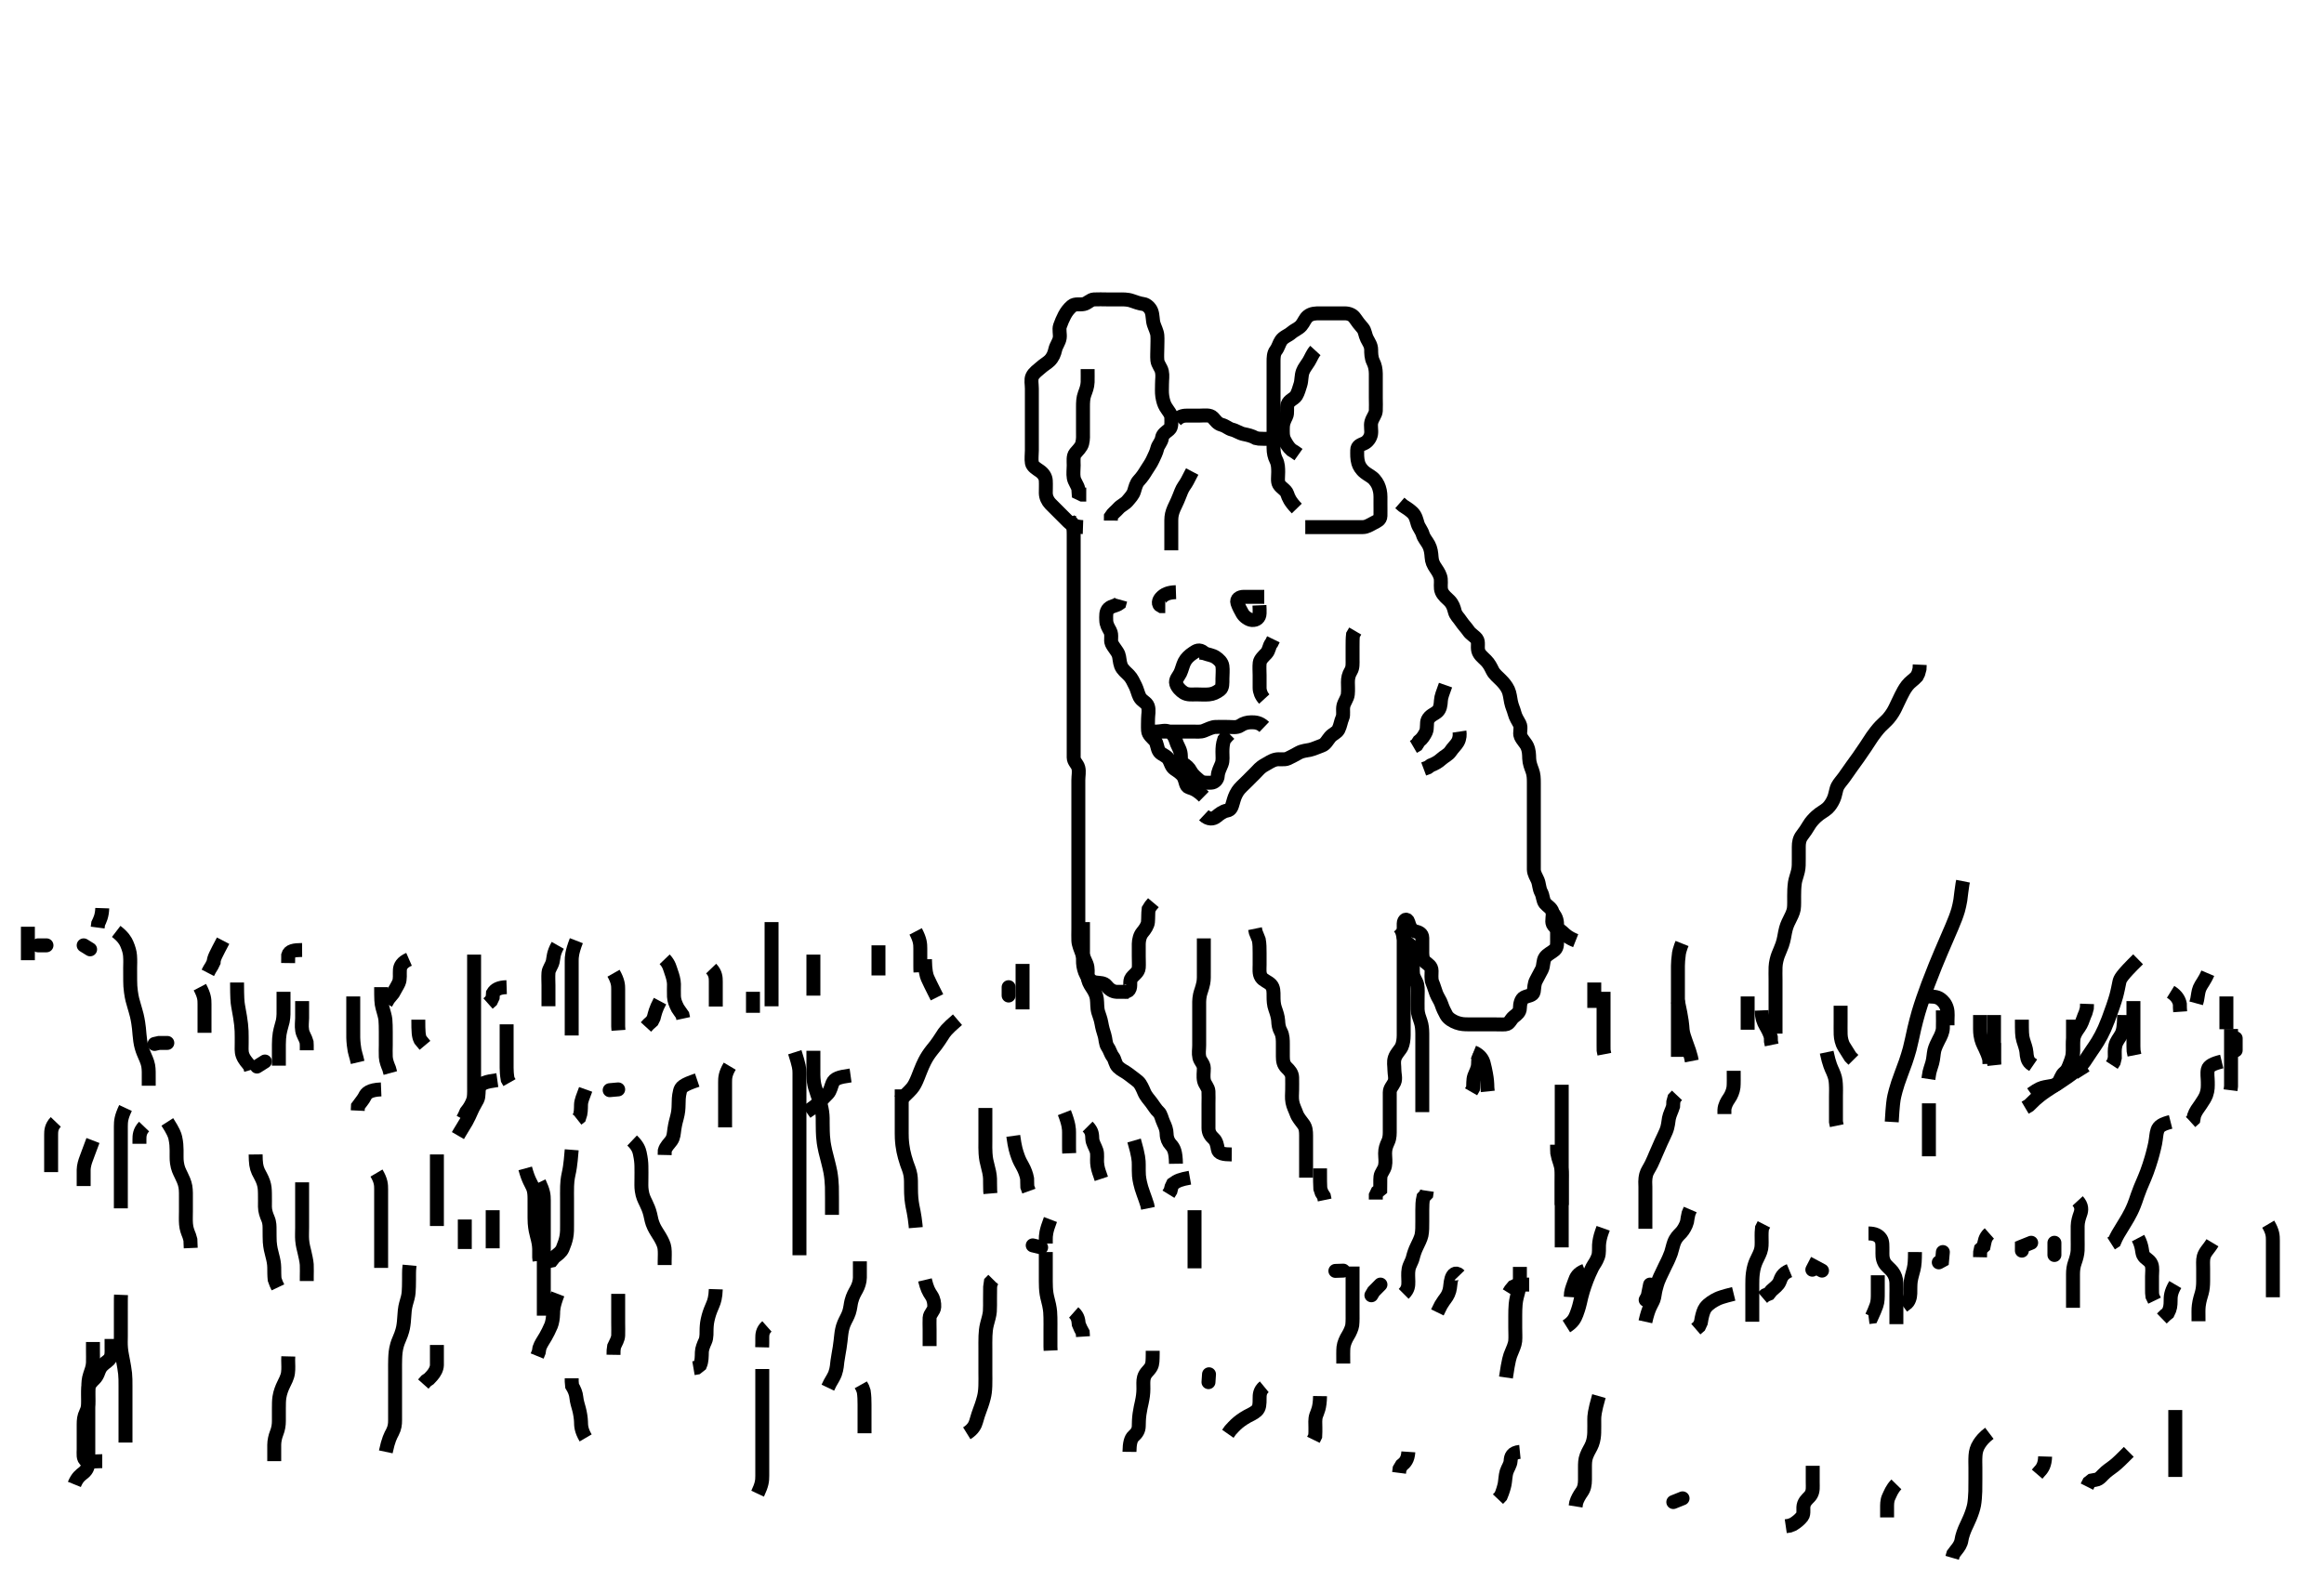 <svg width="500" height="342.857" xmlns="http://www.w3.org/2000/svg" xmlns:svg="http://www.w3.org/2000/svg" xmlns:xlink="http://www.w3.org/1999/xlink">
 <!-- Created with SVG-edit - http://svg-edit.googlecode.com/ -->
 <g display="inline" class="layer">
  <title>Layer 1</title>
  <path t="0,329,345,345,354,354,371,371,377,409,409,441,465,481,481,565,565,633,684,684,697,714,737,737,769,809,809,833,900,950,1001,1001,1017,1032,1032,1065,1080,1085,1096,1115,1334,1360,1360,1369,1377,1377,1400,1409,1432,1484,1484,1647,1716,1752,1752,1769,1816,1816,1884,1905,1922,2000,2066,2066,2133,2133,2184,2184,2209,2209,2248,2265,2282,2282,2297,2345,2385,2385,2425,2425,2466,2513,2513,2567,2567,2592,2592,2633,2633,2703,2745,2761,2777,2777,2787,2832,2865,2881,2985,3034,3072,3072,3133,3133,3133,3222,3222,3311,3311,3438,3438,3481,3481,3497,3550,3550,3568,3586,3760,3768,3769,3793,3832,3833,3856,3929,3929,4060,4097,4113,4198,4198,4446,4446,4501,4512,4561,4561" d="M279,109.429C277.521,107.908 277.219,107.08 276.939,106.254C276.653,105.411 275.641,105.012 275.171,104.227C274.809,103.623 275,102.603 275,101.595C275,100.733 274.983,99.819 274.575,99.018C274.185,98.252 274.01,97.429 274,96.45C273.991,95.63 274,94.793 274,93.776C274,93.081 274,92.065 274,91.129C274,90.227 274,89.543 274,88.603C274,87.595 274,86.733 274,85.829C274,84.929 274,84.018 274,83.107C274,82.429 274,81.314 274,80.429C274,79.629 274,78.793 274,77.776C274,77.081 274,76.067 274.5,75.429C275.014,74.773 275.196,73.894 275.611,73.29C276.188,72.449 277.125,72.236 277.8,71.627C278.424,71.065 279.381,70.73 279.947,70.071C280.539,69.383 280.746,68.567 281.4,68.039C282.145,67.438 283.1,67.429 283.885,67.429C284.825,67.429 285.833,67.429 286.589,67.429C287.5,67.429 288.4,67.427 289.3,67.429C290.2,67.43 291.027,67.743 291.5,68.449C292.031,69.242 292.535,69.875 293.199,70.63C293.669,71.164 293.723,72.152 294.084,72.859C294.496,73.668 294.999,74.315 295,75.254C295,75.945 295.015,77.028 295.425,77.839C295.813,78.606 295.99,79.428 296,80.407C296.009,81.227 296,82.065 296,83.086C296,83.833 296,84.829 296,85.629C296,86.628 296.052,87.409 296,88.407C295.957,89.231 295.297,89.85 295.036,90.829C294.829,91.604 295.111,92.606 294.979,93.408C294.835,94.287 294.191,95.095 293.479,95.408C292.684,95.758 292.01,95.949 292,96.839C291.989,97.75 291.948,98.66 292.222,99.628C292.393,100.236 292.823,101.016 293.653,101.671C294.303,102.185 295.179,102.57 295.695,103.186C296.39,104.015 296.654,104.615 296.879,105.628C297.049,106.396 297,107.407 297,108.429C297,109.229 297.021,110.129 297,111.029C296.979,111.908 296.22,112.164 295.568,112.513C294.642,113.007 294,113.429 293.2,113.429C292.364,113.429 291.347,113.429 290.653,113.429C289.636,113.429 288.7,113.429 287.799,113.429C286.833,113.429 286.175,113.429 285.167,113.429C284.305,113.429 283.4,113.429 282.479,113.429L281.516,113.429L280.825,113.429" id="svg_1" stroke-width="3" stroke="#000" fill="none"/>
  <path t="6105,6283,6305,6337,6337,6337,6377,6377,6416,6424,6424,6440,6449,6449,6464,6472,6472,6517,6611,6611,6665,6665,6688,6713,6737,6737,6808,6849,6865,6865,6897,6897,6921,6961,6968,6984,7018,7033,7049,7049,7097,7120,7120,7183,7266,7329,7361,7401,7401,7441,7482,7482,7529,7529,7577,7616,7624,7624,7657,7704,7736,7744,7832,7899,7951,7992,8033,8084,8120,8120,8167,8248,8265,8265,8384,8384,8473,8580,8617,8617,8632,8733,8733,8761,8761,8801,8849,8865,8865,8873,8873,8897,8913,8922,8961,8993,9011,9040,9040,9056,9088,9088,9112,9150,9193,9193,9234,9234,9234,9273,9305,9329,9329,9345,9354,9385,9409,9409,9417,9449,9449,9489,9489,9505,9561,9625,9625,9625,9656,9672,9673,9689,9751,9761,9809,9832,9865,9897,9920,9983,10009,10049,10239" d="M233,113.429C231.3,113.371 230.474,112.892 229.833,112.262C229.169,111.609 228.653,111.081 227.885,110.314C227.411,109.839 226.689,109.139 226,108.429C225.427,107.837 225.018,107.018 225,106.107C224.987,105.429 225.054,104.449 225,103.429C224.957,102.625 224.49,101.885 223.679,101.329C223.044,100.893 222.126,100.358 222.003,99.629C221.853,98.741 222,97.793 222,96.945C222,96.081 222,95.065 222,94.227C222,93.262 222,92.429 222,91.45C222,90.733 222,89.829 222,88.929C222,88.029 222,87.129 222,86.229C222,85.329 222,84.429 222,83.629C222,82.671 221.753,81.711 222.085,80.998C222.468,80.176 223.308,79.662 223.947,79.076C224.531,78.542 225.32,78.093 225.8,77.627C226.51,76.938 226.837,76.099 227.025,75.254C227.237,74.302 227.852,73.661 227.995,72.729C228.121,71.917 227.784,70.9 228.057,70.138C228.358,69.3 228.637,68.627 229.036,67.865C229.433,67.106 229.912,66.474 230.611,65.865C231.277,65.283 232.321,65.622 233.199,65.427C234.01,65.247 234.566,64.475 235.352,64.433C236.363,64.379 237.201,64.429 238.167,64.429C239,64.429 239.978,64.429 240.696,64.429C241.6,64.429 242.54,64.387 243.484,64.713C244.192,64.957 245.118,65.314 246,65.429C246.703,65.52 247.454,66.262 247.715,66.946C248.07,67.878 247.938,68.859 248.221,69.75C248.444,70.449 248.935,71.4 248.995,72.124C249.071,73.025 249,73.929 249,74.829C249,75.729 248.918,76.632 249,77.529C249.084,78.44 249.801,79.082 249.979,79.949C250.173,80.893 250,81.603 250,82.671C250,83.529 249.933,84.436 250.057,85.243C250.206,86.211 250.425,86.957 250.801,87.575C251.351,88.479 251.995,89.075 252,89.913C252.005,90.776 252.143,91.921 251.564,92.403C250.841,93.005 250.123,93.421 250.001,94.229C249.865,95.137 249.163,95.761 249,96.449C248.774,97.406 248.355,98.125 248,98.929C247.645,99.734 246.993,100.591 246.6,101.254C246.193,101.94 245.703,102.674 245,103.429C244.438,104.031 244.26,104.868 243.995,105.724C243.759,106.487 243.19,107.075 242.564,107.818C242.032,108.448 241.173,108.781 240.647,109.376C240.084,110.014 239.425,110.454 239.005,111.133L239,112.029" id="svg_2" stroke-width="3" stroke="#000" fill="none"/>
  <path t="11924,12072,12105,12105,12121,12128,12145,12161,12208,12208,12224,12272,12328,12328,12376,12425,12425,12441,12449,12500,12545,12617,12657,12657,12701,12783,12783,12826,13069,13153,13218,13267,13267,13297,13313,13361,13409,13433,13433,13538,13740,13800,13863,13863,13889,13889,13957,13957,14119,14311,14311,14360,14360,14401,14417,14417,14449,14481,14481,14521,14552,14641,14641,14699,14925,14925" d="M272,156.429C270.979,155.449 270.022,155.429 269.201,155.429C268.3,155.429 267.528,155.67 266.831,156.145C266.094,156.646 265.022,156.429 264.305,156.429C263.4,156.429 262.479,156.405 261.516,156.43C260.825,156.448 259.827,156.915 259,157.262C258.337,157.539 257.4,157.429 256.5,157.429C255.6,157.429 254.7,157.429 253.8,157.429C252.9,157.429 252.115,157.429 251.175,157.429C250.167,157.429 249.411,157.429 248.5,157.429C247.542,157.429 247.888,157.429 248.825,157.429C249.833,157.429 250.693,157.026 251.564,157.465C252.263,157.817 252.757,158.585 253,159.449C253.266,160.396 253.761,160.956 253.979,161.929C254.176,162.807 253.855,163.91 254.568,164.346C255.209,164.738 255.773,165.191 256.168,165.946C256.586,166.746 257.337,167.32 258,167.908C258.637,168.473 259.41,168.469 260.591,168.424C261.287,168.398 261.963,167.781 262.001,166.945C262.041,166.08 262.497,165.26 262.833,164.429C263.14,163.671 262.999,162.729 263,161.793C263.001,160.945 263.057,160.081 263.357,159.186L264,158.429L264.5,157.929" id="svg_3" stroke-width="3" stroke="#000" fill="none"/>
  <path t="16315,16584,16584,16649,16649,16672,16789,16789,16824,16824,16857,16932,17089,17120,17153,17153,17177,17234,17377,17482,17482,17517,17713,17713,17744,17761,17800,17800,17898,17967,18001,18008,18083,18136,18199,18199,18283,18283" d="M259,140.429C258,139.595 257.381,140.064 256.679,140.529C255.88,141.057 255.237,141.661 254.833,142.429C254.482,143.097 254.266,144.146 253.916,144.859C253.548,145.61 252.809,146.263 253.057,147.129C253.276,147.894 254.011,148.647 254.7,149.071C255.521,149.577 256.5,149.429 257.411,149.429C258.321,149.429 259.179,149.515 260.115,149.427C261.011,149.344 261.695,149.01 262.479,148.429C263.071,147.99 263,146.945 263,146.081C263,145.186 263.124,144.22 263,143.329C262.888,142.527 262.219,141.894 261.553,141.454C260.796,140.952 260,140.929 259.022,140.55L258.201,140.43" id="svg_4" stroke-width="3" stroke="#000" fill="none"/>
  <path t="19547,19697,19704,19753,19848,19916,19979,19979,20009,20009,20009,20111,20111,20782,20865,20913,20993,20994" d="M272,128.429C269.411,128.429 268.5,128.426 267.6,128.429C266.704,128.431 265.957,128.898 266.221,129.75C266.447,130.477 266.97,131.445 267.305,132.02C267.721,132.736 268.647,133.367 269.347,133.42C270.351,133.494 270.979,132.908 271,132.018L271,131.107L270.964,130.254" id="svg_5" stroke-width="3" stroke="#000" fill="none"/>
  <path t="22585,22717,22777,22832,22832,22985,23033,23185" d="M253,127.429C251.3,127.486 250.469,127.919 249.801,128.629C249.259,129.205 249.062,130.071 249.801,130.427L250.7,130.429" id="svg_6" stroke-width="3" stroke="#000" fill="none"/>
  <path t="28231,28600,28600,28633,28633,28721,28721,28728,28728,28737,28784,28784,28849,28889,28966,28966,29032,29032,29107,29120,29168,29253,29253,29348,29348" d="M253,90.429C254,89.429 254.757,89.429 255.657,89.429C256.405,89.429 257.4,89.428 258.2,89.429C259.2,89.429 260.309,89.216 260.939,89.865C261.522,90.466 261.884,91.151 262.815,91.403C263.755,91.658 264.332,92.266 265.021,92.429C265.977,92.655 266.652,93.227 267.6,93.418C268.483,93.595 269.305,93.781 270.167,94.262L270.825,94.393L271.833,94.429L272.695,94.429" id="svg_7" stroke-width="3" stroke="#000" fill="none"/>
  <path t="30677,30830,30884,30884,30884,30951,30969,30969,30976,31034,31064,31072,31089,31105,31113,31136,31160,31177,31209,31209,31233,31256,31256,31283,31305,31305,31328,31328,31345,31360,31377,31386,31386,31402,31402,31417,31425,31425,31440,31465,31488,31505,31505,31529,31529,31545,31545,31552,31577,31600,31600,31650,31650,31681,31697,31697,31744,31752,31800,31824,31883,31883,31883,31934,31934,31961,31961,31977,31977,32017,32017,32049,32056,32081,32081,32089,32097,32097,32121,32128,32153,32177,32185,32200,32209,32254,32313,32313,32336,32344,32377,32409,32441,32464,32464,32465,32517,32545,32545,32599,32599,32682,32682,32705,32705,32705,32720,32744,32745,32752,32753,32771,32771,32792,32801,32825,32867,32968,32968,33037,33037,33064" d="M339,202.429C337.364,201.782 336.69,201.096 336.175,200.614C335.498,199.982 334.426,199.623 334.085,198.859C333.765,198.141 334.207,197.163 333.999,196.23C333.818,195.423 332.922,195.002 332.425,194.403C331.915,193.788 332.002,192.809 331.575,192.029C331.124,191.206 331.181,190.275 330.833,189.429C330.557,188.757 330.018,188.018 330,187.107C329.983,186.254 330,185.314 330,184.429C330,183.543 330,182.603 330,181.913C330,180.839 330,180.029 330,179.124C330,178.107 330,177.429 330,176.45C330,175.63 330,174.671 330,173.776C330,172.913 330,171.949 330,171.129C330,170.227 330,169.262 330,168.429C330,167.45 329.98,166.663 329.647,165.776C329.382,165.069 329.029,164.187 329,163.229C328.973,162.329 328.975,161.519 328.564,160.603C328.244,159.89 327.537,159.28 327.167,158.429C326.841,157.68 327.378,156.624 326.943,155.786C326.554,155.037 326.067,154.373 325.833,153.429C325.632,152.612 325.289,152.044 325.084,151.029C324.924,150.237 324.834,149.205 324.479,148.449C324.063,147.563 323.505,146.944 322.9,146.329C322.305,145.723 321.5,145.094 321.121,144.329C320.702,143.482 320.392,142.826 319.7,142.129C319.003,141.426 318.259,140.895 318.036,140.029C317.812,139.156 318.186,138.124 317.716,137.513C317.193,136.832 316.426,136.485 315.975,135.818C315.476,135.081 314.798,134.407 314.357,133.729C313.842,132.936 313.207,132.428 313.001,131.627C312.777,130.755 312.561,130.011 311.833,129.262C311.357,128.771 310.537,128.177 310.171,127.314C309.818,126.484 310.081,125.538 309.979,124.593C309.895,123.817 309.421,123.036 309,122.429C308.315,121.441 308.07,120.837 308.003,119.914C307.931,118.931 307.828,118.083 307.389,117.254C306.949,116.422 306.339,115.837 306.084,114.946C305.859,114.159 305.241,113.497 305.004,112.724C304.743,111.867 304.585,111.008 303.9,110.329C303.379,109.813 302.517,109.229 301.861,108.829L301.169,108.23" id="svg_8" stroke-width="3" stroke="#000" fill="none"/>
  <path t="35101,35217,35257,35257,35273,35313,35383,35417,35417,35432,35448,35465,35465,35473,35481,35496,35497,35513,35521,35529,35538,35538,35554,35561,35593,35593,35616,35632,35656,35725,35744,35825,35848,35873,35889,35889,35934,35953,35953,35976,36001,36032,36057,36057,36057,36080,36080,36096,36112,36112,36145,36152,36152,36169,36209,36232,36264,36288,36288,36334,36334,36392,36400,36457,36529,36633,36633,36684,36684,36721,36799,36933,36945,37150,37177,37178,37713,37745,37769,37785,37800,37801,37816,37832,37832,37848,37871,37888,37888,37928,37951,37952,37975,37983,37983,38000,38024,38039,38039,38056,38056,38081,38096,38136,38136,38160,38192,38216,38216,38217,38240,38264,38272,38272,38281,38281,38288,38296,38304,38320,38336,38337,38352,38369,38385,38385,38401,38401,38417,38424,38456,38456,38495,38511,38512,38559,38607,38607,38647,38664,38680,38680,38728,38728,38759,38767,38783,38816" d="M334,196.429C334.979,197.449 335,198.407 335,199.227C335,200.129 335.001,201.029 335,201.949C334.999,202.911 335.106,203.863 334.479,204.408C333.825,204.976 332.907,205.353 332.436,206.029C331.924,206.762 332.137,207.785 331.716,208.629C331.386,209.29 330.945,210.127 330.5,210.929C330.054,211.732 330.112,212.606 329.979,213.408C329.834,214.286 328.72,214.219 327.9,214.65C327.257,214.988 327.011,216.029 327,216.929C326.989,217.818 326.374,218.257 325.704,218.786C324.964,219.371 324.785,220.368 323.9,220.429C323.002,220.49 322.2,220.429 321.364,220.429C320.347,220.429 319.653,220.429 318.636,220.429C317.7,220.429 316.799,220.436 315.833,220.429C315.164,220.423 314.372,220.426 313.405,220.071C312.631,219.788 311.61,219.233 311.167,218.429C310.812,217.786 310.391,216.951 310.121,216.107C309.868,215.316 309.325,214.637 309.011,213.818C308.692,212.987 308.502,212.209 308.167,211.429C307.861,210.717 308.012,209.603 308,208.913C307.982,207.875 307.268,207.578 306.611,206.993C305.917,206.375 306,205.262 306,204.429C306,203.45 306.017,202.733 306,201.829C305.982,200.864 305.266,200.625 304.4,200.393C303.541,200.162 303.235,199.245 303,198.449C302.725,197.521 302.018,197.864 302,198.729C301.981,199.628 302,200.529 302,201.314C302,202.254 302,203.262 302,204.018C302,204.929 302,205.839 302,206.75C302,207.603 302,208.543 302,209.429C302,210.229 302,211.186 302,212.081C302,212.945 302,213.908 302,214.733C302,215.75 302,216.429 302,217.407C302,218.227 302,219.129 302,220.065C302,220.913 302.001,221.776 302,222.793C301.999,223.63 301.865,224.609 301.564,225.254C301.233,225.962 300.4,226.693 300.085,227.63C299.777,228.549 300,229.254 300,230.262C300,231.124 300.343,232.107 299.979,232.908C299.628,233.681 299.002,234.19 299,235.081C298.998,235.945 299,236.908 299,237.733C299,238.75 299,239.429 299,240.407C299,241.227 299.001,242.129 299,243.065C298.999,243.913 299.044,244.816 298.647,245.671C298.224,246.584 298.001,247.229 298,248.186C297.999,249.081 298.173,249.964 297.979,250.908C297.801,251.775 297.088,252.416 297.004,253.186C296.908,254.076 297,254.945 296.964,255.982L296.353,256.481L296.001,257.23L296,258.129" id="svg_9" stroke-width="3" stroke="#000" fill="none"/>
  <path t="40242,40409,40434,40434,40449,40465,40481,40481,40513,40537,40560,40560,40616,40616,40655,40655,40680,40680,40695,40719,40752,40752,40793,40793,40818,40825,40849,40849,40865,40865,40889,40921,40921,40938,40938,40977,41041,41083,41083,41167,41167,41650,41650,41695,41744,41744,41751,41752,41912,42081,42081,42135,42135,42167,42167,42175,42199,42199,42247,42263,42316,42316,42383,42383" d="M281,253.429C281,251.603 281,250.595 281,249.733C281,248.829 281,247.908 281,247.107C281,246.254 281,245.314 281,244.329C281,243.429 280.936,242.637 280.432,241.945C279.901,241.214 279.23,240.455 278.952,239.676C278.632,238.781 278.235,238.112 278.057,237.186C277.877,236.244 278,235.328 278,234.543C278,233.603 278.025,232.912 278,231.839C277.979,230.928 277.373,230.297 276.851,229.793C276.069,229.037 276.011,228.254 276,227.314C275.989,226.328 276,225.543 276,224.603C276,223.913 276.004,222.819 275.575,222.029C275.126,221.204 275.042,220.542 274.989,219.593C274.947,218.825 274.625,217.842 274.353,217.086C274.03,216.19 274,215.262 274,214.429C274,213.45 274.026,212.543 273.458,211.929C272.791,211.206 271.848,211.053 271.333,210.262C270.852,209.522 271,208.45 271,207.63C271,206.793 271,205.776 271,205.081C271,204.065 270.996,203.124 270.833,202.262L270.575,201.603L270.167,200.595L270.011,199.839" id="svg_10" stroke-width="3" stroke="#000" fill="none"/>
  <path t="43183,43279,43297,43313,43313,43320,43320,43329,43329,43345,43345,43353,43361,43369,43385,43385,43401,43401,43408,43408,43433,43449,43465,43465,43472,43488,43512,43552,43576,43576,43593,43609,43633,43633,43657,43681,43681,43721,43721,43767,43785,43801,43866,43866,43866,43905,43905,43945,43945,43968,43985,44034,44034,44065,44080,44080,44134" d="M265,248.429C263.185,248.418 262.138,248.228 262,247.262C261.907,246.61 261.702,245.559 261.149,245.065C260.378,244.375 260.005,243.671 260,242.776C259.997,242.081 260,241.065 260,240.129C260,239.229 260,238.328 260,237.543C260,236.593 260.045,235.826 259.996,234.838C259.953,233.996 259.212,233.368 259.036,232.567C258.827,231.617 259.011,230.733 259,229.829C258.99,228.949 258.212,228.363 258.036,227.567C257.826,226.618 258,225.839 258,224.929C258,224.018 258,223.107 258,222.254C258,221.314 258,220.429 258,219.671C258,218.603 258,217.913 258,216.949C258,216.029 257.947,215.109 258.167,214.095C258.314,213.414 258.643,212.696 258.879,211.571C259.035,210.822 259,209.945 259,209.081C259,208.065 259,207.229 259,206.328C259,205.543 259,204.603 259,203.595L259,202.839L259,201.929" id="svg_11" stroke-width="3" stroke="#000" fill="none"/>
  <path t="45391,45515,45528,45536,45536,45544,45553,45560,45568,45568,45584,45592,45592,45608,45608,45639,45639,45639,45664,45664,45690,45690,45690,45728,45728,45728,45784,45784,45801,45808,45833,45849,45865,45888,45896,45950,45950,45950,45969,45969,46009,46009,46009,46049,46049,46064,46081,46081,46105,46105,46121,46144,46169,46169,46200,46200,46224,46240,46240,46264,46316,46316,46337,46377,46377,46417,46433,46473,46473,46533,46552,46552,46559,46617,46657,46657,46689,46705,46714,46714,46722,46722,46737,46754,46770,46770,46787,46794,46794,46809,46818,46818,46825,46848,46865,46865,46889,46889,46929,46961,47048,47048,47056,47133,47200,47232,47273,47273,47296,47312,47312,47328,47353,47353,47384,47401,47417,47417,47436,47436,47449,47458,47472,47482,47512,47553,47647,47716,47716,47768,47768,47800,47849,47881,47904,47904,47967,47967,48000,48034,48034,48071,48112,48136,48168,48169,48218,48218,48257,48301,48301,48345,48399,48448,48449,48497,48543,48543,48585,48634,48665,48665,48734,48767,48900" d="M253,250.429C252.964,247.839 252.556,247.036 251.9,246.329C251.35,245.735 251.013,244.929 251,244.029C250.987,243.129 250.693,242.376 250.353,241.671C249.944,240.825 249.809,239.79 249.296,239.323C248.663,238.748 248.27,238 247.679,237.229C247.206,236.612 246.504,235.858 246.167,235.029C245.85,234.251 245.355,233.209 244.938,232.833C244.269,232.231 243.332,231.597 242.661,231.065C242.116,230.631 241.236,230.275 240.569,229.629C239.873,228.954 239.911,228.011 239.425,227.403C238.927,226.779 238.777,225.943 238.284,225.259C237.846,224.652 237.849,223.424 237.647,222.829C237.374,222.021 237.107,221.025 236.975,220.229C236.808,219.223 236.463,218.441 236.284,217.829C235.997,216.849 236.108,215.906 235.979,214.929C235.869,214.09 235.535,213.394 234.9,212.45C234.472,211.813 234.018,211.029 234,210.124C233.983,209.262 234.139,208.382 233.779,207.45C233.478,206.672 233.049,205.893 232.779,205.107C232.478,204.234 232.043,203.317 232,202.429C231.962,201.629 232,200.793 232,199.776C232,199.081 232,198.065 232,197.129C232,196.227 232,195.543 232,194.603C232,193.595 232,192.733 232,191.829C232,191.018 232,190.107 232,189.254C232,188.314 232,187.329 232,186.429C232,185.671 232,184.776 232,183.913C232,182.949 232,182.018 232,181.107C232,180.429 232,179.45 232,178.429C232,177.629 232,176.793 232,175.776C232,175.081 232,174.065 232,173.124C232,172.262 232,171.429 232,170.45C232,169.63 232,168.729 232,167.908C232,166.945 232.226,166.051 231.995,165.19C231.776,164.371 231.01,163.908 231,163.018C230.989,162.107 231,161.254 231,160.314C231,159.429 231,158.629 231,157.671C231,156.776 231,156.081 231,155.065C231,154.124 231,153.262 231,152.429C231,151.45 231,150.63 231,149.729C231,148.829 231,147.929 231,147.029C231,146.129 231,145.229 231,144.329C231,143.429 231,142.671 231,141.776C231,140.913 231,139.949 231,139.029C231,138.124 231,137.262 231,136.429C231,135.45 231,134.63 231,133.671C231,132.776 231,132.081 231,131.065C231,130.129 231,129.227 231,128.262C231,127.429 231,126.595 231,125.733C231,124.793 231,123.945 231,123.081C231,122.065 231,121.229 231,120.328C231,119.543 231,118.603 231,117.595C231,116.839 231,115.929 231,115.018C231,114.107 230.964,113.29 230.575,112.49L230.021,111.908L230,111.029" id="svg_12" stroke-width="3" stroke="#000" fill="none"/>
  <path t="52043,52143,52201,52201,52240,52248,52289,52305,52305,52382,52382,52382,52433,52434,52488,52545,52545,52577,52625,52625,52625,52665,52665,52697,52737,52761,52800,52849,52849,52880,52897,52904,52913,52913,52921,52921,52929,52937,52953,52961,53016,53064,53081,53088,53129,53161,53161,53169,53185,53234,53256,53257,53280,53280,53305,53313,53313,53321,53353,53393,53409,53433,53457,53457,53481,53489,53489,53593" d="M259,175.429C260.021,176.387 261.025,176.27 261.695,175.724C262.351,175.19 263.104,174.578 264,174.429C264.838,174.288 265.019,173.601 265.285,172.661C265.495,171.921 265.707,171.141 266.3,170.243C266.735,169.584 267.5,168.929 268.2,168.229C268.7,167.729 269.409,167.016 270.167,166.262C270.652,165.779 271.087,165.151 272.115,164.598C272.757,164.252 273.537,163.682 274.4,163.465C275.274,163.245 276.257,163.592 277.1,163.207C277.769,162.901 278.618,162.437 279.4,162.003C280.22,161.548 281.115,161.517 281.885,161.343C282.678,161.165 283.524,160.738 284.364,160.454C285.208,160.169 285.585,159.279 286.167,158.595C286.733,157.929 287.608,157.689 287.964,156.993C288.403,156.133 288.442,155.317 288.833,154.429C289.123,153.771 288.836,152.81 289.021,151.929C289.2,151.077 289.897,150.271 289.979,149.429C290.074,148.454 289.999,147.733 290,146.793C290.001,145.946 290.146,145.2 290.647,144.38C291.081,143.671 291,142.729 291,141.829C291,141.018 291,140.107 291,139.254C291,138.314 291,137.329 291.085,136.629L291.575,135.793" id="svg_13" stroke-width="3" stroke="#000" fill="none"/>
  <path t="54442,54641,54657,54673,54705,54706,54745,54746,54761,54793,54825,54833,54833,54884,54921,54921,54953,54953,54985,54985,55001,55018,55025,55042,55042,55065,55066,55105,55137,55137,55234,55234,55299,55299,55361,55417,55481,55481,55513,55553,55553,55593,55593,55593,55608,55641,55641,55683,55720,55720,55785,55912,55912,55937,55983,56050,56050,56133,56133" d="M259,171.429C257.5,169.949 256.656,169.71 255.801,169.426C255.033,169.171 255.164,168.164 254.643,167.186C254.309,166.558 253.475,165.989 252.704,165.481C252.001,165.017 251.847,164.072 251.479,163.449C250.986,162.614 249.874,162.379 249.436,161.782C248.899,161.049 249.016,159.99 248.432,159.314C247.942,158.746 247.057,158.134 247,157.229C246.943,156.33 247,155.429 247,154.671C247,153.776 247.277,152.859 246.958,151.949C246.663,151.106 245.661,150.915 245.169,149.945C244.847,149.307 244.643,148.355 244.284,147.63C243.857,146.768 243.484,145.923 242.9,145.329C242.305,144.723 241.477,144.082 241.167,143.262C240.859,142.448 240.87,141.415 240.643,140.833C240.343,140.065 239.541,139.279 239.167,138.429C238.855,137.72 239.323,136.67 238.833,135.762C238.48,135.107 238.01,134.408 238,133.45C237.991,132.63 237.867,131.571 238.542,130.949C239.186,130.356 240.139,130.367 240.831,129.859L241.048,129.077" id="svg_14" stroke-width="3" stroke="#000" fill="none"/>
  <path t="62515,62632,62656,62656,62681,62696,62696,62712,62712,62736,62736,62761,62777,62778,62801,62825,62901,62936" d="M311,147.429C310.425,149.065 310.049,149.91 310.004,150.776C309.958,151.67 309.844,152.595 309.238,153.129C308.58,153.709 307.645,153.927 307.171,154.913C306.864,155.549 307.149,156.726 306.779,157.529C306.47,158.197 305.975,158.993 305.284,159.513L304.779,160.307L304.083,160.713" id="svg_15" stroke-width="3" stroke="#000" fill="none"/>
  <path t="63553,63701,63701,63753,63753,63785,63793,63809,63864,63888,63889,63913,63961,63961,63968" d="M314,157.429C314.084,157.998 314.096,158.846 313.643,159.671C313.301,160.295 312.557,160.951 312.053,161.724C311.596,162.425 310.693,162.778 310,163.429C309.495,163.902 308.7,164.376 307.8,164.713L307.2,165.145L306.3,165.481" id="svg_16" stroke-width="3" stroke="#000" fill="none"/>
  <path t="69735,69800,69817,69817,69826,69826,69833,69833,69840,69849,69849,69856,69864,69871,69872,69880,69880,69880,69896,69896,69904,69913,69913,69920,69920,69929,69929,69945,69945,69961,69973,69976,69976,69984,69984,69992" d="M16,319.429C16.647,317.829 17.374,317.401 17.979,316.908C18.844,316.202 18.979,315.429 19,314.45C19.017,313.63 19,312.671 19,311.776C19,310.913 19,310.065 19,309.124C19,308.107 19,307.408 19,306.429C19,305.629 19,304.829 19,303.833C19,302.914 19,302.054 19,301.107C19,300.254 18.996,299.313 19,298.545C19.005,297.593 19.03,296.811 19.353,295.833C19.605,295.07 19.971,294.187 20,293.227C20.029,292.262 20,291.603 20,290.595L20,289.733L20,288.793" id="svg_18" stroke-width="3" stroke="#000" fill="none"/>
  <path t="70583,70673,70711,70711,70720,70728,70728,70736,70744,70744,70744,70752,70752,70760,70760,70770,70777,70777,70785,70785,70793,70793,70793,70802,70802,70809,70817,70817,70824,70824,70824,70841,70857,70857,70865,70880" d="M22,314.429C20.243,314.429 19.263,314.714 18.569,314.343C17.795,313.929 18,312.776 18,311.913C18,310.908 18,310.095 18,309.178C18,308.434 17.995,307.398 18,306.546C18.005,305.603 18.045,304.894 18.5,303.949C18.908,303.102 18.999,302.458 19,301.419C19,300.643 18.922,299.59 19.021,298.675C19.105,297.905 19.759,297.249 20.295,296.733C21.067,295.989 21.155,295.071 21.542,294.429C22.079,293.536 22.907,293.172 23.431,292.63C24.126,291.91 24,290.945 24,290.081L24,289.065L24,288.129" id="svg_19" stroke-width="3" stroke="#000" fill="none"/>
  <path t="71212,71268,71289,71289,71298,71298,71298,71305,71305,71306,71306,71312,71312,71321,71321,71321,71328,71328,71328,71328,71337,71337,71344,71344,71344,71353,71353,71353,71360,71360,71360,71369,71369,71376,71376" d="M27,310.429C27,307.803 27,306.942 27,306.182C27,305.007 27,304.471 27,303.618C27,302.429 27,301.533 27,300.949C27,300.114 27,298.886 27,298.239C27,297.228 27,296.364 26.915,295.573C26.805,294.561 26.649,293.775 26.5,292.949C26.354,292.143 26.118,291.101 26.036,290.151C25.945,289.099 26,288.419 26,287.643C26,286.595 26,285.654 26,284.976C26,284.007 26,283.214 26,282.198C26,281.234 26,280.461 26.005,279.419L26.036,278.643" id="svg_20" stroke-width="3" stroke="#000" fill="none"/>
  <path t="71766,71801,71809,71809,71825,71833,71833,71841,71842,71849,71857,71858,71865,71866,71866,71866,71873,71874,71874,71874,71881,71881,71889,71890,71897,71920" d="M59,314.429C59,312.671 58.995,311.776 59,310.913C59.005,310.054 59.228,309.11 59.5,308.429C59.889,307.454 59.999,306.63 60,305.793C60.001,304.762 59.995,304.146 60,303.095C60.005,302.119 60.005,301.403 60.114,300.677C60.279,299.586 60.697,298.586 61,297.97C61.287,297.386 61.839,296.365 61.958,295.47C62.094,294.458 62,293.63 62,292.729L62.021,291.887" id="svg_21" stroke-width="3" stroke="#000" fill="none"/>
  <path t="72233,72299,72299,72299,72321,72321,72329,72329,72329,72337,72337,72337,72346,72346,72346,72354,72354,72354,72354,72361,72361,72361,72361,72361,72370,72370,72370,72370,72377,72377,72377,72377,72377,72377,72386,72386,72386,72393,72393,72393,72393,72401,72401,72401,72401" d="M83,312.429C83.568,309.746 84.031,308.966 84.432,308.198C84.925,307.253 84.999,306.461 85,305.658C85.001,304.887 85,304.026 85,302.829C85,301.929 85,301.329 85,300.129C85,299.229 85,298.629 85,297.429C85,296.826 85,295.887 85,295.214C85,294.095 84.987,293.26 85.021,292.378C85.056,291.478 85.096,290.578 85.443,289.371C85.66,288.615 86.032,287.92 86.295,287.166C86.72,285.946 86.776,285.467 86.89,284.48C86.948,283.975 86.991,282.975 87.083,282.051C87.193,280.932 87.484,280.183 87.716,279.294C87.935,278.456 87.953,277.709 87.979,276.887C88.006,276.025 88,274.762 88.003,273.998L88.021,273.29L88.114,272.28" id="svg_22" stroke-width="3" stroke="#000" fill="none"/>
  <path t="72753,72800,72816,72824,72824,72833,72834,72834,72841,72841,72849,72880,72896,72912,72912" d="M126,309.429C125.004,307.729 125.019,306.792 124.999,305.942C124.981,305.181 124.789,304.005 124.575,303.214C124.363,302.435 124.082,301.576 124.004,300.738C123.921,299.832 123.575,299.029 123.085,298.227L123,297.262L123,296.603" id="svg_23" stroke-width="3" stroke="#000" fill="none"/>
  <path t="73146,73222,73222,73232,73232,73240,73240,73249,73249,73249,73256,73264,73264,73271,73271,73271,73280,73287,73287,73287,73296,73296,73296,73304,73304,73304,73312,73320,73329,73329" d="M163,321.429C163.943,319.423 163.995,318.679 164,317.571C164.004,316.814 164,315.767 164,314.967C164,314.007 164,313.214 164,312.438C164,311.399 164,310.429 164,309.614C164,308.661 164,307.929 164,307.197C164,306.079 164,305.095 164,304.419C164,303.643 164,302.595 164,301.654C164,300.976 164,299.746 164,298.949C164,298.198 164,297.101 164,296.227L164,295.262L164,294.603" id="svg_24" stroke-width="3" stroke="#000" fill="none"/>
  <path t="73600,73652,73681,73689,73689,73697,73705,73722,73722,73737,73737,73737" d="M186,308.429C186,306.729 186,305.793 186,304.945C186,304.081 186,303.065 186,302.227C186,301.262 185.979,300.408 185.833,299.429L185.564,298.65L185.199,297.999" id="svg_25" stroke-width="3" stroke="#000" fill="none"/>
  <path t="74002,74084,74105,74105,74113,74113,74113,74113,74113,74121,74121,74121,74121,74129,74129,74129,74129,74129,74138,74138,74138,74138,74145,74145,74145,74146,74153,74153,74153,74160,74161,74161,74169,74169,74169,74176,74176,74185,74185" d="M208,308.429C209.389,307.567 209.825,306.593 210.021,305.866C210.32,304.758 210.569,304.09 210.851,303.306C211.001,302.887 211.344,302.038 211.667,300.762C211.859,300.003 211.955,299.281 211.991,298.223C212.029,297.096 212,296.261 212,295.378C212,294.929 212,294.034 212,292.762C212,291.998 212,291.29 212,290.28C212,289.262 211.983,288.545 212.021,287.449C212.045,286.738 212.135,285.754 212.353,284.938C212.611,283.97 212.906,283.01 212.964,282.203C213.023,281.383 213,280.35 213,279.654C213,278.745 213.001,277.747 213.021,276.97L213.167,275.929L213.704,275.385" id="svg_26" stroke-width="3" stroke="#000" fill="none"/>
  <path t="74516,74544,74552,74552,74559,74559,74567,74567,74568,74576,74576,74576,74576,74583,74583,74592,74600,74600,74600,74608,74608,74615,74615,74615,74632,74632" d="M243,312.429C243.021,310.603 243.298,309.559 243.851,309.065C244.622,308.375 244.983,307.757 245,306.885C245.015,306.146 245.026,305.259 245.167,304.262C245.319,303.18 245.503,302.471 245.647,301.796C245.883,300.694 245.995,299.861 246,298.887C246.006,297.886 245.916,297.157 246.114,296.434C246.414,295.342 247.161,295.035 247.667,294.095C248.004,293.469 247.979,292.643 248,291.35L248,290.675" id="svg_27" stroke-width="3" stroke="#000" fill="none"/>
  <polyline timestamps="75023,75227" startTime="1501983158879" id="svg_28" points="260,297.429 260.114,295.729 " stroke-linecap="round" stroke-width="3" stroke="#000" fill="none"/>
  <path t="75980,76034,76057,76057,76057,76065,76065,76065,76073,76073,76073,76081,76081,76081,76096,76096,76105,76121,76129,76129,76144,76160,76176,76176" d="M289,293.429C289,291.757 288.962,290.656 289.042,289.908C289.127,289.105 289.568,288.113 290,287.429C290.432,286.745 290.858,285.748 290.928,285.193C291.036,284.329 291,283.129 291,282.25C291,281.443 291,280.572 291,279.631C291,278.729 291,277.908 291,276.945C291,276.081 291,275.186 291,274.229L291,273.328L291,272.543" id="svg_29" stroke-width="3" stroke="#000" fill="none"/>
  <path t="76465,76575,76576,76584,76584,76591,76591,76599,76599,76607,76607,76615,76615,76615,76623,76623,76623,76623,76631,76631,76631,76631,76639,76639,76647,76656,76656" d="M302,278.429C303,277.429 303,276.671 303,275.771C303,275.024 302.881,274.015 303.057,273.086C303.234,272.151 303.751,271.554 303.985,270.582C304.132,269.972 304.437,269.004 304.851,268.193C305.145,267.616 305.704,266.438 305.829,265.827C306.015,264.918 305.999,263.943 306,262.907C306.001,262.18 306,261.449 306,260.398C306,259.472 306.021,258.512 306.221,257.671L306.879,256.986L306.989,256.243" id="svg_30" stroke-width="3" stroke="#000" fill="none"/>
  <path t="76948,76999,77024,77033,77033,77033,77033,77041,77041,77052,77052,77052,77058,77066,77066,77066,77073,77081,77081,77097,77097,77097,77105,77114,77122" d="M336,268.429C336,266.729 336,265.866 336,264.929C336,264.066 336,263.408 336,262.395C336,261.199 336,260.47 336,259.429C336,258.639 336,257.914 336,256.908C336,255.886 336,255.178 336,254.434C336,253.243 336.066,252.421 335.943,251.614C335.795,250.645 335.5,249.929 335.284,249.197L335.036,248.101L335,247.229L335,246.329" id="svg_31" stroke-width="3" stroke="#000" fill="none"/>
  <path t="77384,77467,77481,77490,77498,77498,77506,77506,77506,77513,77513,77513,77520,77520,77520,77528,77528,77528,77528,77528,77536,77536,77536,77536,77536,77544,77552,77552,77560,77560,77576,77600,77608,77608" d="M354,264.429C354,262.729 354,261.829 354,260.908C354,259.942 354,259.182 354,258.262C354,257.471 353.999,256.618 354,255.429C354.001,254.831 353.866,253.941 354.167,252.762C354.354,252.028 354.792,251.524 355.322,250.443C355.678,249.714 356.021,248.866 356.211,248.422C356.601,247.509 356.996,246.593 357.397,245.718C357.775,244.895 358.148,244.156 358.429,243.486C358.921,242.314 358.909,241.416 359.057,240.671C359.242,239.747 359.647,239.081 359.964,238.065L360.004,237.129L360.221,236.329L360.801,235.714" id="svg_32" stroke-width="3" stroke="#000" fill="none"/>
  <path t="78939,79016,79040,79040,79097" d="M31,242.429C30.021,243.449 30,244.407 30,245.227L30,246.129" id="svg_33" stroke-width="3" stroke="#000" fill="none"/>
  <path t="79546,79601,79601,79609,79609,79609,79609,79617,79617,79625,79625,79625,79633,79633,79641,79641,79648,79648,79656,79656,79656,79664,79664,79681" d="M27,238.429C26.057,240.443 26.005,241.25 26,242.429C25.997,243.027 26,243.908 26,244.743C26,245.743 26,246.618 26,247.629C26,248.449 26,249.114 26,250.111C26,250.908 26,252.095 26,252.908C26,253.75 26,254.675 26,255.595C26,256.377 26,257.167 26,258.286L26,259.12L26,260.029" id="svg_34" stroke-width="3" stroke="#000" fill="none"/>
  <path t="80138,80169,80169,80177,80177,80186,80192,80201,80201,80217,80217" d="M20,245.429C19.167,247.595 18.939,248.324 18.575,249.254C18.301,249.952 18.01,250.908 18,251.733C17.987,252.75 18,253.429 18,254.407L18,255.227" id="svg_35" stroke-width="3" stroke="#000" fill="none"/>
  <path t="80664,80688,80697,80697,80704,80721,80721,80729,80736,80800,80800,80851,80851" d="M12,241.429C11.021,242.449 11,243.407 11,244.227C11,245.186 11,246.081 11,246.776C11,247.793 11,248.733 11,249.595L11,250.429L11,251.407L11,252.227" id="svg_36" stroke-width="3" stroke="#000" fill="none"/>
  <path t="81241,81273,81273,81273,81281,81281,81281,81289,81289,81289,81297,81297,81297,81298,81304,81305,81305,81313,81313,81313,81321,81321,81321,81329,81329,81339,81339,81339,81354,81401,81402" d="M36,241.429C37.295,243.443 37.59,244.244 37.715,244.831C37.967,246.019 37.978,246.628 37.995,247.529C38.019,248.728 37.944,249.335 38.072,250.229C38.246,251.444 38.564,252.031 39,252.929C39.292,253.53 39.727,254.416 39.886,255.324C40.036,256.184 40,257.262 40,257.976C40,258.881 40,259.85 40,260.654C40,261.476 39.947,262.51 40.021,263.408C40.106,264.435 40.353,265.024 40.716,265.943L40.964,266.803L41,267.75L41.036,268.567" id="svg_37" stroke-width="3" stroke="#000" fill="none"/>
  <path t="81632,81664,81664,81672,81672,81672,81681,81681,81681,81681,81688,81688,81688,81696,81703,81703,81712,81712,81712,81720,81720,81720,81736,81737,81737,81744,81744,81751,81752,81760,81760,81785,81785" d="M55,248.429C55.021,250.275 55.123,251.135 55.568,252.114C55.824,252.677 56.365,253.507 56.667,254.429C56.955,255.309 56.977,255.928 56.997,256.829C57.025,258.026 56.998,258.887 57,259.658C57.002,260.614 57.32,261.479 57.647,262.243C58.039,263.155 57.986,263.97 57.995,264.538C58.015,265.728 57.991,266.63 58.036,267.229C58.127,268.432 58.349,269.321 58.575,270.157C58.829,271.096 58.99,271.908 59,272.75C59.011,273.603 59.001,274.545 59.085,275.313L59.436,276.265L59.801,277.03" id="svg_38" stroke-width="3" stroke="#000" fill="none"/>
  <path t="82084,82134,82134,82145,82153,82153,82153,82161,82161,82161,82169,82169,82176,82185,82185,82186,82186,82193,82193,82201,82208,82208,82208" d="M65,254.429C65,257.218 65,257.943 65,258.949C65,259.972 65,260.701 65,261.538C65,262.429 65,263.32 65,264.157C65,265.095 64.944,266.01 65.011,266.861C65.096,267.937 65.353,268.787 65.5,269.429C65.647,270.071 65.953,271.369 65.996,272.115C66.044,272.969 66,273.971 66,274.679L66,275.661" id="svg_39" stroke-width="3" stroke="#000" fill="none"/>
  <path t="82514,82553,82561,82561,82561,82572,82572,82577,82577,82577,82585,82585,82585,82593,82593,82602,82617,82618,82625,82633,82633,82649,82665" d="M81,252.429C81.989,254.101 82,254.971 82,255.929C82,256.661 82,257.789 82,258.482C82,259.482 82,260.115 82,261.128C82,262.095 82,262.914 82,263.82C82,264.827 82,265.593 82,266.671C82,267.529 82,268.314 82,269.254C82,270.262 82,271.018 82,271.929L82,272.839" id="svg_40" stroke-width="3" stroke="#000" fill="none"/>
  <path t="82967,83017,83017,83025,83025,83025,83025,83034,83034,83034,83041,83041,83041,83049,83049,83049,83056,83056,83065,83066,83073,83073" d="M113,251.429C113.705,254.033 114.263,254.61 114.667,255.595C114.978,256.354 114.987,257.239 114.997,257.83C115.018,259.028 115,259.929 115,260.529C115,261.729 114.991,262.63 115.036,263.229C115.127,264.432 115.348,265.321 115.5,265.887C115.824,267.098 115.964,267.767 116,268.75L116,269.603L116.001,270.545L116.085,271.313" id="svg_41" stroke-width="3" stroke="#000" fill="none"/>
  <path t="83410,83449,83449,83449,83457,83457,83457,83465,83465,83465,83465,83472,83472,83472,83481,83481,83497,83497,83505,83506,83506,83521,83530,83530,83546,83560,83560" d="M123,247.429C122.716,251.029 122.485,251.925 122.353,252.529C122.091,253.722 122.026,254.628 122.011,255.229C121.98,256.428 122,257.329 122,257.929C122,258.829 122,260.026 122,260.607C122,261.414 122.002,262.623 122,263.397C121.998,264.438 122.034,265.225 121.833,266.262C121.695,266.978 121.416,267.791 121.048,268.671C120.721,269.454 120,269.929 119.243,270.528L118.667,271.262L117.979,271.408" id="svg_42" stroke-width="3" stroke="#000" fill="none"/>
  <path t="84036,84071,84071,84080,84080,84096,84096" d="M100,262.429C100,264.434 100,265.178 100,266.286L100,267.043L100,268.081L100,268.776" id="svg_43" stroke-width="3" stroke="#000" fill="none"/>
  <path t="84563,84601,84601,84609,84609,84617,84618,84625,84625,84625,84634,84649,84649,84657,84657,84666,84697" d="M94,248.429C94,250.434 94,251.178 94,252.286C94,253.043 94,254.09 94,254.89C94,255.85 94,256.643 94,257.419C94,258.458 94,259.429 94,260.186C94,261.081 94,261.945 94,262.908L94,263.829" id="svg_44" stroke-width="3" stroke="#000" fill="none"/>
  <path t="85048,85097,85097,85105,85105,85113,85113,85113,85113,85113,85121,85121,85121,85121,85130,85130,85130,85138,85138,85138,85145,85146,85146,85146,85154,85154,85161,85169,85177,85177,85185,85185" d="M116,254.429C116.943,256.434 116.995,257.178 117,258.286C117.004,259.151 117,260.095 117,260.767C117,261.551 117,262.399 117,263.263C117,264.486 117,265.214 117,266.207C117,266.826 117,268.029 117,268.929C117,269.529 117,270.729 117,271.629C117,272.229 117,273.429 117,274.324C117,274.908 117,275.743 117,276.967C117,277.767 117,278.671 117,279.63C117,280.595 117,281.254 117,282.262L117,283.124" id="svg_45" stroke-width="3" stroke="#000" fill="none"/>
  <path t="85594,85634,85634,85656,85657,85657,85665,85673,85680" d="M106,260.429C106,262.275 106,263.115 106,264.111C106,264.908 106,265.659 106,266.757L106,267.729L106,268.63" id="svg_46" stroke-width="3" stroke="#000" fill="none"/>
  <path t="86066,86097,86097,86097,86105,86105,86105,86114,86114,86114,86122,86122,86122,86129,86130,86130,86130,86138,86138,86138,86138,86145,86145,86145,86145,86154,86154,86154,86161,86161,86169,86169" d="M136,245.429C137.199,246.567 137.498,247.466 137.643,248.132C137.914,249.379 137.978,250.167 137.995,250.877C138.025,252.114 138,252.665 138,253.533C138,254.729 137.944,255.335 138.072,256.229C138.246,257.444 138.564,258.031 139,258.929C139.292,259.53 139.691,260.423 139.899,261.333C140.111,262.259 140.192,262.94 140.664,263.95C141.014,264.699 141.513,265.4 141.942,266.119C142.518,267.085 142.887,267.905 142.968,268.607C143.085,269.622 143,270.408 143,271.407L143,272.227" id="svg_47" stroke-width="3" stroke="#000" fill="none"/>
  <path t="86440,86480,86480,86480,86488,86488,86488,86496,86497,86497,86504,86504,86505,86505,86513,86513,86513,86521,86521,86521,86521,86521,86521,86528,86528,86528,86528,86528,86528,86536,86536,86536,86536,86545,86545,86545,86553,86553,86553,86553,86561,86561,86561,86569,86569,86569,86576,86576" d="M171,226.429C171.943,229.386 171.988,229.949 171.999,230.83C172.013,232.027 172,232.618 172,233.471C172,234.507 172,235.449 172,236.198C172,237.398 172,238.09 172,238.814C172,239.546 172,240.946 172,241.614C172,242.29 172,243.762 172,244.172C172,245.047 172,245.991 172,246.486C172,247.517 172,248.595 172,249.71C172,250.272 172,251.387 172,251.931C172,252.974 172,254.364 172,255.157C172,255.866 172,256.515 172,257.729C172,258.639 172,259.265 172,260.595C172,261.311 172,262.043 172,262.767C172,264.095 172,264.919 172,265.643C172,266.595 172,267.377 172,268.167L172,269.286L172,270.12" id="svg_48" stroke-width="3" stroke="#000" fill="none"/>
  <path t="86895,86921,86921,86921,86929,86929,86929,86937,86937,86937,86937,86945,86945,86945,86945,86954,86955,86955,86962,86962,86962,86969,86969,86969,86969,86976,86976,86976,86977,86985,86985,86985" d="M194,234.429C194,238.029 194,238.929 194,239.529C194,240.729 194,241.629 194,242.529C194,243.429 193.992,244.334 194.021,244.949C194.066,245.915 194.209,246.952 194.357,247.677C194.508,248.411 194.781,249.466 195.1,250.386C195.372,251.173 195.708,251.863 195.878,252.85C196.018,253.657 195.994,254.533 196,255.729C196.004,256.333 196.015,257.267 196.085,257.914C196.238,259.318 196.428,260.053 196.575,260.803C196.719,261.544 196.879,262.607 196.975,263.582L197.025,264.182" id="svg_49" stroke-width="3" stroke="#000" fill="none"/>
  <path t="87266,87289,87289,87289,87296,87296,87296,87304,87305,87305,87312,87312,87312,87312,87320,87328,87328,87344,87344,87344" d="M212,238.429C212,241.386 212,241.949 212,242.83C212,244.029 212,244.629 212,245.529C212,246.729 211.971,247.33 212.036,248.229C212.123,249.433 212.272,250.029 212.5,250.887C212.705,251.661 212.982,252.756 213,253.631C213.016,254.399 213.005,255.443 213.036,256.25L213.085,256.831" id="svg_50" stroke-width="3" stroke="#000" fill="none"/>
  <path t="87641,87681,87681,87689,87697,87697,87697,87697,87705,87705,87713,87713,87766" d="M218,244.429C218.353,247.024 218.627,247.778 218.985,248.814C219.315,249.768 219.712,250.435 220,250.949C220.442,251.74 220.829,252.743 220.979,253.618L221,254.628L221.021,255.387L221.357,256.319" id="svg_51" stroke-width="3" stroke="#000" fill="none"/>
  <path t="88009,88051,88063,88063,88063,88071,88071,88079,88079" d="M229,239.429C229.979,241.949 230,242.971 230,243.679C230,244.423 230,245.623 230,246.397L230.005,247.434L230.036,248.178" id="svg_52" stroke-width="3" stroke="#000" fill="none"/>
  <path t="88346,88385,88385,88393,88393,88401,88409,88409,88418,88418,88434,88434,88434,88481" d="M234,242.429C235,243.429 234.96,244.187 235.005,245.081C235.047,245.947 235.611,246.709 235.915,247.631C236.157,248.365 235.972,249.44 236.036,250.214C236.123,251.266 236.353,251.967 236.647,252.767L236.947,253.671" id="svg_53" stroke-width="3" stroke="#000" fill="none"/>
  <path t="88715,88737,88745,88753,88753,88761,88761,88761,88778,88778,88778,88778,88778,88793,88793" d="M244,245.429C244.964,248.757 245,249.729 245,250.631C245,251.399 244.989,252.453 245.042,253.012C245.135,254.006 245.437,255.173 245.568,255.594C245.838,256.462 246.149,257.306 246.432,258.09L246.829,259.289L246.979,260.022" id="svg_54" stroke-width="3" stroke="#000" fill="none"/>
  <path t="103032,103084,103084,103105,103113,103129,103129,103138,103169,103185,103185,103193,103193,103209,103218,103218,103242" d="M199,275.429C199.436,277.254 199.81,277.939 200.389,278.793C200.886,279.524 201.037,280.429 201,281.229C200.957,282.146 200.061,282.644 200,283.595C199.958,284.253 200,285.262 200,286.124C200,286.949 200,287.913 200,288.776L200,289.671" id="svg_55" stroke-width="3" stroke="#000" fill="none"/>
  <path t="103617,103640,103648,103648,103656,103665,103665,103665,103665,103671,103672,103672,103680,103680,103680,103680,103688,103688,103688,103688,103697,103697,103697,103697,103704,103704,103704,103720,103720,103721,103721,103736" d="M185,271.429C185,273.186 185.011,274.081 185,274.945C184.989,275.814 184.668,276.762 184.295,277.443C183.852,278.251 183.49,278.808 183.168,280.029C183.012,280.62 182.959,281.547 182.667,282.429C182.36,283.353 181.954,283.908 181.568,284.829C181.198,285.711 181.055,286.649 180.985,287.301C180.911,287.999 180.785,289.172 180.647,290.029C180.506,290.909 180.336,291.763 180.167,292.929C180.073,293.573 180.083,294.419 179.667,295.595C179.478,296.13 179,296.908 178.568,297.659L178.11,298.614" id="svg_56" stroke-width="3" stroke="#000" fill="none"/>
  <path t="104133,104170,104185,104185,104194,104209" d="M165,285.429C164.001,286.315 164,287.254 164,287.945L164,289.018L163.979,289.929" id="svg_57" stroke-width="3" stroke="#000" fill="none"/>
  <path t="104582,104625,104633,104633,104649,104650,104650,104657,104657,104657,104658,104666,104681,104681,104689,104689,104706,104762,104786,104809,104809" d="M154,277.429C153.943,279.186 153.64,280.089 153.389,280.675C152.996,281.594 152.669,282.375 152.436,283.239C152.118,284.416 152.064,285.025 152.021,285.887C151.982,286.657 152.1,287.799 151.716,288.63C151.376,289.364 151.019,290.253 151.001,290.945C150.974,292.018 150.979,292.929 150.643,293.724L149.9,294.307L149.2,294.427" id="svg_58" stroke-width="3" stroke="#000" fill="none"/>
  <path t="105036,105057,105065,105065,105065,105073,105082,105090,105090,105098,105098,105106,105120,105120,105145" d="M133,278.429C133,280.101 133,281.197 133,281.929C133,282.661 133,283.757 133,284.63C133,285.595 133.039,286.429 133,287.407C132.971,288.126 132.5,288.949 132.122,289.75L132.011,290.603L131.997,291.543" id="svg_59" stroke-width="3" stroke="#000" fill="none"/>
  <path t="105434,105465,105473,105482,105482,105489,105490,105490,105497,105497,105506,105506,105520,105520,105536" d="M120,278.429C119.011,281.018 119.018,281.839 119,282.75C118.982,283.64 118.804,284.638 118.564,285.229C118.233,286.043 117.721,287.036 117.4,287.593C116.838,288.567 116.357,289.181 116.053,290.081L115.916,290.945L115.564,291.803" id="svg_60" stroke-width="3" stroke="#000" fill="none"/>
  <path t="105817,105848,105856,105865,105865,105872,105881,105897,105897,105920" d="M94,289.429C94,292.018 94.017,292.95 94,293.75C93.982,294.568 93.5,295.408 92.939,296.039L92.295,296.729L91.705,297.129L91.072,297.839" id="svg_61" stroke-width="3" stroke="#000" fill="none"/>
  <path t="107041,107100,107100,107100,107100,107121,107121,107129,107129,107137,107137,107137,107145,107145,107145,107145,107153,107154,107154,107161,107161,107161,107171,107177,107177" d="M324,296.429C324.568,292.547 324.847,291.823 325.149,291.126C325.429,290.482 325.935,289.297 325.991,288.628C326.072,287.664 326,286.929 326,285.762C326,284.887 325.993,284.29 326.001,283.091C326.006,282.317 326.01,281.492 326.085,280.679C326.186,279.589 326.447,278.732 326.647,277.985C326.907,277.015 326.964,276.214 326.996,275.438L327,274.399L327,273.429L327,272.629" id="svg_62" stroke-width="3" stroke="#000" fill="none"/>
  <path t="107513,107545,107545,107553,107553,107553,107560,107561,107569,107570,107570,107570,107570,107570,107577,107577,107577,107577,107585,107585,107592,107592,107592,107601,107601,107649" d="M337,285.429C338.4,284.546 338.818,283.748 339.199,282.746C339.399,282.218 339.672,281.446 339.917,280.393C340.136,279.457 340.324,278.592 340.571,277.806C340.861,276.877 341.031,276.383 341.409,275.378C341.597,274.876 342.186,273.486 342.591,272.709C342.947,272.026 343.432,271.519 343.829,270.397C344.093,269.652 343.981,268.658 344.021,267.908C344.063,267.11 344.284,266.115 344.575,265.275L344.916,264.314" id="svg_63" stroke-width="3" stroke="#000" fill="none"/>
  <path t="107917,107953,107953,107968,107968,107968,107968,107976,107977,107977,107977,107977,107977,107977,107977,107985,107985,107985,107985,107993,107993,107993,107993,108001,108001,108002,108008,108008" d="M354,284.429C354.705,281.229 355.407,280.615 355.758,279.664C355.978,279.066 356.006,278.295 356.22,277.444C356.604,275.911 356.878,275.362 357.136,274.778C357.403,274.172 357.702,273.564 358.299,272.341C358.59,271.744 358.922,271.189 359.514,269.615C359.679,269.177 359.923,268.014 360.154,267.404C360.567,266.308 361.068,265.891 361.724,265.203C362.155,264.751 362.745,263.745 362.958,262.929L363.081,262.113L363.287,261.115L363.647,260.275" id="svg_64" stroke-width="3" stroke="#000" fill="none"/>
  <path t="108242,108329,108329,108329,108336,108337,108345,108345,108345,108345,108353,108354,108354,108354,108362,108362,108362,108368,108376,108376,108376,108384" d="M377,284.429C377,280.831 377,279.97 377,279.199C377,278.058 376.995,277.29 377,276.443C377.005,275.709 377.004,274.883 377.114,274.025C377.278,272.754 377.547,271.991 377.851,271.311C378.266,270.381 378.753,269.616 378.928,268.675C379.068,267.925 379,266.908 379,265.886L379.011,265.189L379.085,264.282L379.5,263.47" id="svg_65" stroke-width="3" stroke="#000" fill="none"/>
  <path t="108765,108880,108880,108896,108897,108897,108905,108905,108905,108913,108913,108921,108922,108929,108929,108929,108936,108936,108944,108944,108944,108952,108960,108960,108976,108976" d="M402,265.429C403.333,265.429 404.155,265.821 404.667,266.595C405.068,267.203 404.987,268.115 405.001,269.111C405.013,269.908 404.89,270.743 405.447,271.767C405.781,272.382 406.687,273.054 407.139,273.639C407.719,274.391 407.962,275.226 407.997,276.029C408.042,277.032 408,277.886 408,278.85C408,279.643 408,280.419 408,281.614C408,282.529 408,283.314 408,284.254L408,284.945" id="svg_66" stroke-width="3" stroke="#000" fill="none"/>
  <path t="109289,109334,109352,109352,109352,109360,109368,109375,109375,109375,109384,109384,109400,109400,109409,109409,109417,109417,109425,109425,109433,109433,109433,109440,109448,109456,109456" d="M447,258.429C447.958,259.47 447.859,260.437 447.575,261.218C447.308,261.952 447.01,262.908 447,263.85C446.99,264.762 447,265.434 447,266.423C447,267.459 447.03,268.177 446.996,269.086C446.967,269.834 446.708,270.824 446.425,271.593C446.076,272.542 446.001,273.398 446,274.198C445.999,275.214 446,276.262 446,276.967C446,277.767 446,278.793 446,279.63L446,280.595L446,281.429" id="svg_67" stroke-width="3" stroke="#000" fill="none"/>
  <path t="109713,109745,109752,109752,109760,109760,109769,109769,109775,109775,109775,109784,109784,109792,109792,109851" d="M460,266.429C460.964,268.254 460.769,269.321 461.072,270.018C461.453,270.894 462.51,271.077 462.886,272.09C463.166,272.847 463,273.85 463,274.643C463,275.419 463,276.459 463,277.311L463.011,278.254L463.085,278.945L463.542,279.887" id="svg_68" stroke-width="3" stroke="#000" fill="none"/>
  <path t="110080,110112,110120,110120,110120,110128,110128,110128,110135,110135,110135,110135,110144,110144,110144,110160,110160,110160" d="M488,263.429C488.989,265.101 489,265.972 489,266.97C489,267.538 489,268.729 489,269.629C489,270.229 489,271.429 489,272.329C489,272.929 489,273.829 489,275.029C489,275.629 489,276.529 489,277.728L489,278.32L489,279.157" id="svg_69" stroke-width="3" stroke="#000" fill="none"/>
  <path t="110597,110633,110633,110640,110640,110649,110649,110657,110657,110666,110674,110674,110681,110681,110682,110689,110690,110705,110714,110714" d="M476,267.429C475.149,268.85 474.414,269.345 474.114,270.434C473.915,271.157 474,272.095 474,273.043C474,273.913 474.001,274.776 474,275.671C473.999,276.631 473.929,277.403 473.716,278.198C473.514,278.953 473.212,279.735 473.057,280.967C472.957,281.762 473,282.671 473,283.63L473,284.314" id="svg_70" stroke-width="3" stroke="#000" fill="none"/>
  <path t="111069,111105,111121,111130,111145,111145,111152,111153,111201" d="M468,276.429C467.004,278.129 467.001,279.029 467,279.949C466.999,280.913 466.928,281.603 466.432,282.543L465.851,283.018L465.114,283.733" id="svg_71" stroke-width="3" stroke="#000" fill="none"/>
  <path t="111569,111601,111601,111601,111609,111609,111618,111625,111641,111641,111657,111657,111666,111689,111689" d="M468,303.429C468,306.381 468,306.929 468,307.745C468,308.967 468,309.767 468,310.793C468,311.63 468,312.595 468,313.429C468,314.262 468,315.124 468,316.065L468,316.914L468,317.833" id="svg_72" stroke-width="3" stroke="#000" fill="none"/>
  <path t="112055,112096,112097,112113,112113,112113,112113,112122,112130,112137,112169,112169,112184" d="M458,312.429C456.338,314.086 455.773,314.663 454.833,315.429C454.329,315.84 453.765,316.179 453.067,316.771C452.214,317.496 451.779,318.307 450.9,318.429L450,318.595L449.436,319.039L449,319.908" id="svg_73" stroke-width="3" stroke="#000" fill="none"/>
  <path t="112441,112517,112537,112545,112545" d="M440,313.429C439.943,315.129 439.479,315.929 438.801,316.629L438.285,317.229" id="svg_74" stroke-width="3" stroke="#000" fill="none"/>
  <path t="112785,112825,112833,112833,112840,112841,112841,112849,112849,112849,112857,112857,112857,112866,112866,112866,112866,112872,112872,112872,112872,112881,112881,112882,112882,112882,112888,112896,112896,112920,112920,112960,112960" d="M428,308.429C426.831,309.315 426.254,310.061 425.851,310.675C425.272,311.558 425.076,312.378 425.021,313.203C424.951,314.26 425,314.971 425,315.824C425,316.833 425,317.491 425,318.285C425,319.293 425.005,320.091 424.979,320.949C424.953,321.828 424.859,323.1 424.713,323.859C424.577,324.572 424.258,325.585 423.833,326.595C423.531,327.316 423.183,328.031 422.861,328.731C422.567,329.373 422.123,330.558 422,331.429C421.893,332.187 421.432,332.913 420.851,333.603L420.243,334.407L420.003,335.227" id="svg_75" stroke-width="3" stroke="#000" fill="none"/>
  <path t="113241,113267,113289,113289,113305,113313,113314,113329,113385" d="M408,319.429C407,320.449 406.722,321.376 406.353,322.124C405.958,322.921 406,323.913 406,324.603L406,325.671L406,326.529" id="svg_76" stroke-width="3" stroke="#000" fill="none"/>
  <path t="113578,113625,113633,113633,113641,113649,113664,113664,113664,113672,113681,113705,113720,113737,113753,113753,113760,113760" d="M390,315.429C390,317.186 390,318.081 390,318.945C390,319.908 390.119,320.793 389.667,321.595C389.256,322.325 388.483,322.664 388.114,323.671C387.783,324.577 388.246,325.662 387.716,326.345C387.225,326.976 386.557,327.528 385.815,327.993L385.022,328.307L384.201,328.427" id="svg_77" stroke-width="3" stroke="#000" fill="none"/>
  <polyline timestamps="114076,114117" startTime="1501983158879" id="svg_78" points="362,322.429 360.003,323.23 " stroke-linecap="round" stroke-width="3" stroke="#000" fill="none"/>
  <path t="114418,114457,114465,114465,114465,114473,114473,114473,114473,114481,114481,114481,114489,114489,114489,114497,114505,114505,114505,114514,114514,114521,114521,114538,114538,114539" d="M344,300.429C343.036,303.778 343,304.762 343,305.443C343,306.25 343.02,307.429 342.991,308.329C342.972,308.929 342.89,309.849 342.557,310.728C342.211,311.644 341.756,312.152 341.333,313.262C340.993,314.156 341.001,314.942 341,315.814C340.999,316.762 341.001,317.679 341,318.423C340.999,319.459 340.848,320.324 340.295,321.09C339.865,321.686 339.333,322.595 339.11,323.377L338.985,324.167" id="svg_79" stroke-width="3" stroke="#000" fill="none"/>
  <path t="114825,114850,114873,114882,114882,114890,114897,114897,114913,114913,114913,114913,114921,114921" d="M327,312.429C325.285,312.599 325.06,313.451 325,314.407C324.948,315.23 324.385,315.905 324.121,316.75C323.898,317.467 323.845,318.764 323.715,319.394C323.576,320.061 323.296,321.009 322.9,321.943L322.285,322.594" id="svg_80" stroke-width="3" stroke="#000" fill="none"/>
  <path t="115250,115288,115296,115298,115313,115313" d="M303,312.429C302.886,314.129 302.295,314.733 301.568,315.314L301.114,316.081L301.003,316.945" id="svg_81" stroke-width="3" stroke="#000" fill="none"/>
  <path t="115635,115657,115665,115673,115673,115681,115681,115696,115712,115722" d="M284,300.429C283.964,303.018 283.448,303.784 283.167,304.595C282.889,305.394 283,306.407 283,307.227L283,308.129L282.964,309.029L282.575,309.829" id="svg_82" stroke-width="3" stroke="#000" fill="none"/>
  <path t="116051,116081,116088,116088,116097,116097,116105,116105,116105,116105,116113,116113,116129,116129,116129,116138" d="M272,298.429C271.004,299.247 271,300.197 271,300.929C271,302.095 271.01,303 270.333,303.595C269.663,304.185 268.976,304.423 268.353,304.776C267.259,305.397 266.542,305.929 265.833,306.595L265.352,307.081L264.71,307.776L264.171,308.543" id="svg_83" stroke-width="3" stroke="#000" fill="none"/>
  <path t="116966,117000,117000,117008,117008,117008,117008,117008,117017,117017,117033,117033,117057" d="M257,260.429C257,263.042 257,264 257,264.929C257,265.681 257,266.505 257,267.353C257,268.177 257,269.264 257,270.11L257,271.262L257,272.018L257,272.929" id="svg_85" stroke-width="3" stroke="#000" fill="none"/>
  <path t="117398,117432,117441,117441,117449,117501,117501" d="M284,251.429C284,254.054 284.001,254.913 284.057,255.776L284.353,256.671L284.833,257.429L284.999,258.229" id="svg_86" stroke-width="3" stroke="#000" fill="none"/>
  <path t="119206,119267,119281,119281,119289,119289,119297,119297,119304,119313,119321,119321,119329,119337,119337,119344,119345,119354,119354,119354,119360,119361,119368,119376,119376,119385,119385,119392,119392,119400,119401,119408,119416,119416,119424,119433,119440,119440,119449,119456,119457,119464,119473,119473,119488,119561,119561" d="M301,199.429C301.979,200.449 301.753,201.501 302.171,202.227C302.626,203.021 303.621,203.236 303.928,204.254C304.128,204.918 304,205.908 304,206.839C304,207.75 303.914,208.607 304.001,209.543C304.085,210.44 304.698,211.025 304.915,211.915C305.095,212.657 305,213.85 305,214.643C305,215.419 304.977,216.458 305,217.226C305.029,218.187 305.388,219.073 305.647,219.833C305.915,220.617 305.99,221.428 306,222.429C306.01,223.408 306,224.262 306,225.124C306,226.065 306,226.913 306,227.776C306,228.671 306,229.629 306,230.529C306,231.314 306,232.254 306,233.262C306,234.018 306,234.949 306,235.913C306,236.603 306,237.671 306,238.529L306,239.314" id="svg_87" stroke-width="3" stroke="#000" fill="none"/>
  <path t="120229,120273,120281,120281,120290,120297,120305,120305,120321,120321,120337" d="M319,226.429C318.001,227.315 318.012,228.254 318,228.945C317.982,230.018 317.448,230.784 317.167,231.595C316.889,232.394 317,233.407 316.915,234.227L316.5,234.949" id="svg_88" stroke-width="3" stroke="#000" fill="none"/>
  <path t="120967,120993,120993,120993,121000,121001,121001,121001,121008,121008,121008,121009,121016,121017,121017,121017,121024,121024,121024,121024,121024,121032,121033,121033,121033,121041,121050,121050" d="M336,233.429C336,236.39 336,236.97 336,237.915C336,238.95 336,239.686 336,240.449C336,241.233 336,242.429 336,243.227C336,244.018 336,244.793 336,246.262C336,246.946 336,247.614 336,248.638C336,249.762 336,250.597 336,251.479C336,251.929 336,252.823 336,254.095C336,254.855 336,255.845 336,256.655L336,257.614L336,258.529L336,259.314" id="svg_89" stroke-width="3" stroke="#000" fill="none"/>
  <path t="121430,121473,121480,121482,121482,121497,121497,121497,121506,121513,121537" d="M373,230.429C373,232.101 373.038,233.201 372.958,233.949C372.873,234.752 372.455,235.758 372,236.387C371.588,236.957 371.042,237.908 371,238.829L371,239.733" id="svg_90" stroke-width="3" stroke="#000" fill="none"/>
  <path t="121808,121831,121831,121831,121840,121840,121840,121848,121848,121848,121848,121856,121864,121872,121872,121887,121887" d="M393,226.429C393.568,229.114 394.029,229.936 394.295,230.533C394.815,231.704 394.924,232.325 394.979,233.229C395.051,234.427 395,235.026 395,235.887C395,236.658 395,237.887 395,238.733C395,239.595 395,240.429 395,241.407L395.172,242.238" id="svg_91" stroke-width="3" stroke="#000" fill="none"/>
  <path t="122152,122176,122184,122192,122192,122192,122200,122200,122216,122216,122224" d="M415,237.429C415,240.887 415,241.733 415,242.595C415,243.47 415,244.115 415,245.377C415,246.167 415,247.095 415,247.887L415,248.829" id="svg_92" stroke-width="3" stroke="#000" fill="none"/>
  <path t="122523,122545,122553,122553,122553,122561,122561,122571,122571,122577,122602,122609,122609" d="M480,221.429C480,224.778 480,225.762 480,226.438C480,227.48 480,228.507 480,229.182C480,230.262 480,231.018 480,231.929L480,232.839L480,233.75L479.892,234.603" id="svg_93" stroke-width="3" stroke="#000" fill="none"/>
  <path t="123073,123105,123113,123113,123120,123120,123128,123128,123128,123137,123154,123154" d="M457,218.429C456.964,221.054 456.751,221.931 456.389,222.603C455.944,223.432 455.329,224.059 455.121,224.971C454.908,225.91 455.001,226.661 454.996,227.614L454.779,228.529L454.353,229.186" id="svg_94" stroke-width="3" stroke="#000" fill="none"/>
  <path t="123464,123488,123488,123505,123505,123505,123553,123553" d="M475,209.429C474.295,211.086 473.597,211.779 473.243,212.629C472.915,213.413 472.917,214.114 472.716,215.111L472.5,215.908" id="svg_95" stroke-width="3" stroke="#000" fill="none"/>
  <path t="123777,123800,123800,123800,123800,123808,123808,123808,123808,123808,123808,123816,123816,123816,123816,123816,123816,123824,123824,123824,123824,123824,123832,123832,123832,123832,123840,123840,123840,123840,123840,123848,123848,123848,123848,123848,123848,123872,123872,123872,123880,123880,123888" d="M460,206.429C456.339,210.033 456.109,210.658 455.971,211.337C455.819,212.082 455.569,213.396 455.286,214.396C455.135,214.928 454.966,215.473 454.591,216.585C454.401,217.149 454.007,218.265 453.599,219.342C453.399,219.868 452.986,220.89 452.764,221.382C452.328,222.348 451.85,223.272 451.317,224.141C450.801,224.981 450.521,225.366 450.01,226.11C449.333,227.095 448.817,227.93 448.479,228.408C447.97,229.128 447.248,229.864 446.624,230.386C445.93,230.966 445.133,231.538 444.711,231.83C443.389,232.744 442.919,233.028 442.456,233.324C441.542,233.909 441.088,234.179 440.255,234.743C439.152,235.489 438.576,235.967 437.868,236.582L437.167,237.262L436.521,237.887L435.7,238.371" id="svg_96" stroke-width="3" stroke="#000" fill="none"/>
  <path t="124181,124234,124250,124265,124281" d="M429,224.429C429,226.229 429,227.129 429,228.029L429,228.85" id="svg_97" stroke-width="3" stroke="#000" fill="none"/>
  <path t="124563,124585,124585,124593,124593,124593,124601,124601,124602,124609,124617,124617" d="M429,218.429C429,220.275 429,221.115 429,222.114C429,222.949 429,223.83 429,224.728C429,225.607 429,226.414 429,227.458L429,228.429L429.085,229.229" id="svg_98" stroke-width="3" stroke="#000" fill="none"/>
  <path t="124875,124897,124897,124906,124906,124914,124914,124914,124922,124922,124922,124922,124929,124930,124938,124954,124954" d="M418,217.429C418,219.434 418.05,220.179 418,221.286C417.964,222.082 417.553,222.969 417.149,223.701C416.847,224.248 416.303,225.421 416.169,226.027C415.977,226.899 415.984,227.759 415.716,228.742C415.482,229.6 415.085,230.543 415,231.429L414.886,232.186" id="svg_99" stroke-width="3" stroke="#000" fill="none"/>
  <path t="126234,126265,126281,126281,126296" d="M162,213.429C162,215.254 162,216.262 162,217.124L162,217.949" id="svg_100" stroke-width="3" stroke="#000" fill="none"/>
  <path t="126616,126648,126648,126656,126656,126672,126736" d="M142,215.429C141.025,217.265 140.916,218.03 140.643,219.02L140.296,219.714L139.521,220.408L138.975,221.003" id="svg_101" stroke-width="3" stroke="#000" fill="none"/>
  <path t="126912,126960,126969,126969,126976,126984,126984,126992,127000,127000,127015,127024,127024,127040,127064" d="M120,203.429C119.004,205.186 119.119,206.102 118.915,206.945C118.7,207.833 118.062,208.522 118.001,209.314C117.929,210.251 118,211.262 118,212.018C118,212.949 118,213.913 118,214.603L118,215.671L118,216.529" id="svg_102" stroke-width="3" stroke="#000" fill="none"/>
  <path t="127291,127313,127329,127345,127355,127377,127401" d="M109,212.429C107.3,212.486 106.521,212.949 106.057,213.729L105.999,214.627L105.647,215.376L105,215.949" id="svg_103" stroke-width="3" stroke="#000" fill="none"/>
  <path t="127577,127624,127631,127631,127631,127639,127648,127648,127655,127664,127664,127664,127673" d="M88,206.429C86.436,207.111 86.091,207.968 86.036,208.679C85.96,209.658 86.166,210.673 85.779,211.529C85.475,212.199 84.979,212.949 84.557,213.75L84,214.429L83.568,214.945L83.021,215.908" id="svg_104" stroke-width="3" stroke="#000" fill="none"/>
  <path t="127897,127920,127928,127944,127944,127968" d="M65,204.429C63.185,204.439 62.243,204.65 62,205.529L62,206.314L61.989,207.243" id="svg_105" stroke-width="3" stroke="#000" fill="none"/>
  <path t="128171,128193,128202,128209,128218,128241,128264" d="M48,202.429C46.436,205.433 46.005,206.133 45.964,207.029L45.575,207.829L45.084,208.627L44.713,209.343" id="svg_106" stroke-width="3" stroke="#000" fill="none"/>
  <path t="128690,128720,128737,128776,128777" d="M22,195.429C21.943,197.129 21.5,197.949 21.122,198.75L21.011,199.603" id="svg_108" stroke-width="3" stroke="#000" fill="none"/>
  <polyline timestamps="129418,129500" startTime="1501983158879" id="svg_110" points="10,203.429 8.175,203.429 " stroke-linecap="round" stroke-width="3" stroke="#000" fill="none"/>
  <path t="129833,129881,129889,129889,129905,129905,129913,129929" d="M6,199.429C6,201.186 6,202.086 6,202.833C6,203.827 6,204.771 6,205.671L6,206.629" id="svg_111" stroke-width="3" stroke="#000" fill="none"/>
  <polyline timestamps="130431,130517" startTime="1501983158879" id="svg_112" points="18,203.429 19.389,204.29 " stroke-linecap="round" stroke-width="3" stroke="#000" fill="none"/>
  <path t="130776,130808,130808,130808,130815,130815,130815,130824,130824,130824,130824,130832,130832,130832,130832,130832,130840,130840,130840,130840,130840,130840,130847,130847,130847,130847,130847,130847,130855,130855,130855,130855,130864,130864,130864,130872,130872,130888,130888" d="M25,200.429C26.483,201.567 27.001,202.46 27.29,203.132C27.698,204.082 27.926,204.915 27.979,205.643C28.066,206.847 28,207.395 28,208.311C28,209.001 27.989,210.172 28.009,211.043C28.03,211.971 28.033,212.455 28.171,213.431C28.383,214.938 28.562,215.432 28.851,216.439C28.997,216.95 29.305,217.983 29.432,218.514C29.689,219.59 29.837,220.709 29.895,221.272C30.009,222.386 30.02,222.935 30.168,223.974C30.305,224.933 30.546,225.781 30.851,226.521C31.265,227.528 31.725,228.416 31.886,229.32C32.033,230.149 32,231.095 32,231.908L32,232.914L32,233.639" id="svg_113" stroke-width="3" stroke="#000" fill="none"/>
  <path t="131479,131533,131533,131545,131545,131555,131555,131561,131577,131577,131601" d="M43,212.429C43.964,214.265 43.999,215.03 44,216.029C44.001,216.829 44,217.827 44,218.771C44,219.671 44,220.63 44,221.314L44,222.254" id="svg_114" stroke-width="3" stroke="#000" fill="none"/>
  <path t="131875,131898,131898,131905,131905,131905,131905,131914,131914,131914,131914,131920,131921,131929,131930,131930,131939,131939,132001,132002" d="M51,211.429C51.011,214.799 51.078,215.569 51.221,216.414C51.346,217.149 51.51,217.969 51.647,218.832C51.848,220.093 51.933,220.856 51.979,221.866C52.006,222.462 52,223.743 52,224.408C52,225.429 51.9,226.261 52.171,227.029C52.546,228.094 53.149,228.593 53.757,229.407L53.997,230.227" id="svg_115" stroke-width="3" stroke="#000" fill="none"/>
  <path t="132184,132216,132223,132223,132223,132232,132239,132239,132239,132248,132248,132248,132248,132255,132255,132264,132272,132272" d="M61,213.429C61,215.101 61,216.197 61,216.929C61,217.661 61.043,218.788 60.833,219.762C60.685,220.452 60.377,221.24 60.167,222.429C60.061,223.023 60.012,223.908 60.001,224.743C59.989,225.742 60,226.582 60,227.543L60,228.529L60,229.314" id="svg_116" stroke-width="3" stroke="#000" fill="none"/>
  <path t="132488,132529,132529,132541,132541,132541,132546,132561,132561,132569,132569,132609" d="M65,215.429C65,217.275 65,218.115 65,219.111C65,219.908 64.84,220.673 65.011,221.757C65.153,222.66 65.716,223.314 65.964,224.254L65.999,224.945L66,226.018" id="svg_117" stroke-width="3" stroke="#000" fill="none"/>
  <path t="132836,132858,132858,132866,132866,132874,132875,132876,132881,132881,132881,132897,132898,132898,132898,132905" d="M76,214.429C76,216.265 76,217.03 76,218.033C76,218.886 76,219.85 76,220.665C76,221.533 75.992,222.729 76.004,223.329C76.024,224.229 76.167,225.429 76.284,226.026L76.5,226.887L76.716,227.658L76.943,228.619" id="svg_118" stroke-width="3" stroke="#000" fill="none"/>
  <path t="133138,133168,133168,133177,133177,133185,133185,133185,133185,133193,133193,133193,133201,133201,133201,133208,133209,133217,133217,133225" d="M82,212.429C82.004,215.029 82.007,215.841 82.284,216.831C82.531,217.714 82.851,218.76 82.915,219.397C82.983,220.078 82.998,221.123 83,222.095C83.002,222.919 83,223.877 83,224.85C83,225.643 82.95,226.42 83.001,227.459C83.044,228.314 83.425,229.254 83.716,229.945L83.979,230.908" id="svg_119" stroke-width="3" stroke="#000" fill="none"/>
  <path t="133432,133496,133504,133512,133512,133512" d="M90,219.429C90,222.018 90.042,222.949 90.443,223.75L91,224.429L91.432,224.945" id="svg_120" stroke-width="3" stroke="#000" fill="none"/>
  <path t="133728,133760,133760,133760,133760,133768,133768,133768,133768,133768,133768,133768,133775,133775,133775,133775,133784,133784,133784,133784,133792,133792,133792,133792,133800,133800,133800,133800,133808,133808,133808,133816,133816,133816,133816,133823,133823,133831,133831,133905" d="M102,205.429C102,207.771 102,208.583 102,209.033C102,210.004 102,211.595 102,212.15C102,212.71 102,213.833 102,214.387C102,215.462 102,215.974 102,217.364C102,218.162 102,219.233 102,219.91C102,220.95 102,221.686 102,222.839C102,223.63 102,224.828 102,225.624C102,226.408 102,227.171 102,228.262C102,228.943 102,229.908 102,230.524C102,231.729 102,232.629 102,233.229C102,234.429 102.036,235.329 101.928,236.193C101.858,236.748 101.432,237.742 100.851,238.582L100.333,239.262L99.952,240.124L99.575,240.829" id="svg_121" stroke-width="3" stroke="#000" fill="none"/>
  <path t="134097,134129,134129,134138,134138,134145,134145,134153,134161,134217,134217,134217,134224,134224" d="M109,220.429C109,222.434 109,223.178 109,224.286C109,225.043 109,226.081 109,226.776C109,227.793 108.997,228.738 109,229.762C109.002,230.434 109.036,231.178 109.222,232.285L109.611,232.971" id="svg_122" stroke-width="3" stroke="#000" fill="none"/>
  <path t="134352,134376,134384,134384,134384,134392,134392,134392,134392,134392,134400,134400,134408,134416,134416,134433,134437,134437,134442,134442,134458,134504" d="M124,202.429C123.021,204.949 123,205.972 123,206.722C123,207.322 123,208.762 123,209.594C123,210.025 123,210.887 123,211.709C123,213.043 123,213.845 123,214.839C123,215.75 123,216.429 123,217.543C123,218.429 123,219.186 123,220.081L123,220.945L123,221.908L123,222.829" id="svg_123" stroke-width="3" stroke="#000" fill="none"/>
  <path t="134666,134690,134697,134697,134705,134705,134714,134714,134714,134721,134721,134737,134745,134745" d="M132,209.429C132.995,211.186 133,212.086 133,212.833C133,213.83 133,214.665 133,215.595C133,216.377 133,217.167 133,218.286C133,219.12 133,220.065 133.001,220.911L133.057,221.719" id="svg_124" stroke-width="3" stroke="#000" fill="none"/>
  <path t="134930,134961,134969,134969,134969,134976,134987,134988,134988,134993,134993,135002,135002,135009,135033,135034" d="M143,206.429C144,207.47 144.141,208.437 144.425,209.218C144.692,209.952 144.99,210.949 145,211.762C145.012,212.679 144.95,213.425 145.001,214.459C145.044,215.314 145.357,216.081 145.801,216.945L146.296,217.671L146.833,218.429L146.995,219.186" id="svg_125" stroke-width="3" stroke="#000" fill="none"/>
  <path t="135241,135266,135273,135273,135283,135283,135289,135289,135305,135305" d="M153,208.429C153.979,209.449 154,210.407 154,211.238C154,212.197 154,212.929 154,214.095L154,214.767L154,215.75L154,216.603" id="svg_126" stroke-width="3" stroke="#000" fill="none"/>
  <path t="135504,135537,135537,135545,135545,135545,135545,135555,135555,135555,135561,135561,135561,135568,135568,135577,135585,135592,135592,135609" d="M166,198.429C166,200.443 166,201.25 166,202.429C166,203.029 166,203.929 166,204.829C166,205.729 166,206.629 166,207.529C166,208.429 166,209.32 166,210.157C166,211.095 166,212.007 166,212.929C166,213.839 166,214.75 166,215.603L166,216.543" id="svg_127" stroke-width="3" stroke="#000" fill="none"/>
  <path t="135792,135824,135832,135840,135840,135847,135855,135872,135872,135887" d="M175,205.429C175,207.229 175,208.065 175,208.913C175,209.776 175,210.793 175,211.729L175,212.529L175,213.314L175,214.254" id="svg_128" stroke-width="3" stroke="#000" fill="none"/>
  <path t="136083,136105,136105,136114,136114,136114,136129" d="M189,203.429C189,205.438 189,206.214 189,207.262L189,208.182L189,208.942L189,209.908" id="svg_129" stroke-width="3" stroke="#000" fill="none"/>
  <path t="136337,136360,136360,136368,136368,136368,136376,136393,136393,136393" d="M197,200.429C197.964,202.275 197.999,203.115 198,204.111C198.001,204.908 198,205.659 198,206.778L198,207.762L198.005,208.438L198.036,209.214" id="svg_130" stroke-width="3" stroke="#000" fill="none"/>
  <path t="136592,136625,136641,136641,136641,136641,136665,136665,136665" d="M199,206.429C199.042,208.97 199.324,209.933 199.569,210.482C200.005,211.457 200.352,212.128 200.833,213.095L201.243,213.914L201.589,214.607" id="svg_131" stroke-width="3" stroke="#000" fill="none"/>
  <polyline timestamps="136840,136864" startTime="1501983158879" id="svg_132" points="217,212.429 217,214.229 " stroke-linecap="round" stroke-width="3" stroke="#000" fill="none"/>
  <path t="137082,137105,137105,137120,137120,137120,137136,137136,137160,137160" d="M220,207.429C220,210.033 220,210.886 220,211.85C220,212.654 220,213.476 220,214.507L220,215.408L220,216.429L220,217.218" id="svg_133" stroke-width="3" stroke="#000" fill="none"/>
  <path t="137402,137450,137450,137466,137466,137473,137473,137473,137473,137473,137482,137482,137482,137482,137482,137482,137490,137490,137491,137497,137497,137528,137528" d="M206,219.429C203.599,221.483 203.193,222.128 202.764,222.825C202.318,223.549 201.581,224.61 201.316,224.947C200.78,225.629 200.198,226.307 199.684,227.083C199.137,227.91 198.679,228.875 198.462,229.378C198.027,230.381 197.858,230.885 197.487,231.806C197.035,232.927 196.662,233.69 196.116,234.307C195.393,235.124 194.825,235.603 194.167,236.262L193.521,236.908" id="svg_134" stroke-width="3" stroke="#000" fill="none"/>
  <path t="137672,137713,137713,137720,137720,137728,137728,137736,137736,137744,137744,137752,137752,137752" d="M183,231.429C180.409,231.79 179.539,232.094 179.11,233.081C178.826,233.735 178.668,234.701 178.113,235.313C177.384,236.116 176.831,236.608 176.167,237.262C175.505,237.913 174.679,238.529 174,238.949L173.484,239.314" id="svg_135" stroke-width="3" stroke="#000" fill="none"/>
  <path t="138218,138249,138256,138256,138256,138265,138265,138272,138272,138272,138281,138281,138288,138297,138297" d="M157,229.429C156.011,231.101 156,231.971 156,232.949C156,233.746 156,234.745 156,235.429C156,236.595 156,237.377 156,238.167C156,239.286 156,240.007 156,240.949L156,241.913L156,242.603" id="svg_136" stroke-width="3" stroke="#000" fill="none"/>
  <path t="138513,138552,138552,138552,138559,138559,138559,138569,138569,138576,138576,138576,138584,138584,138584,138600,138600,138616,138616,138624" d="M150,232.429C146.819,233.5 146.5,233.973 146.288,234.833C145.998,236.008 146.013,236.887 146.001,237.658C145.986,238.623 145.926,239.4 145.647,240.443C145.506,240.972 145.256,241.827 145.083,243.026C144.959,243.884 144.954,244.732 144.432,245.459C143.952,246.129 143.243,246.75 143.021,247.603L143,248.543" id="svg_137" stroke-width="3" stroke="#000" fill="none"/>
  <polyline timestamps="138811,138865" startTime="1501983158879" id="svg_138" points="133,234.429 131.167,234.595 " stroke-linecap="round" stroke-width="3" stroke="#000" fill="none"/>
  <path t="139040,139088,139096,139103,139103,139112,139129,139129" d="M126,234.429C125.425,236.029 125.018,236.839 125,237.75C124.983,238.603 124.997,239.543 124.667,240.429L124.149,240.839" id="svg_139" stroke-width="3" stroke="#000" fill="none"/>
  <path t="139515,139552,139553,139561,139561,139569,139577,139578,139585,139585,139585,139601,139601,139601,139601,139617,139617" d="M107,232.429C104.409,232.79 103.504,233.08 103.114,234.081C102.859,234.736 103.105,235.84 102.715,236.631C102.386,237.296 101.799,238.2 101.479,238.97C101.243,239.538 100.687,240.733 100.347,241.324C100.009,241.913 99.484,242.743 98.885,243.741L98.521,244.366" id="svg_140" stroke-width="3" stroke="#000" fill="none"/>
  <path t="139778,139817,139824,139824,139825,139833,139841,139881" d="M82,234.429C79.411,234.537 78.8,235.281 78.5,235.929C78.2,236.577 77.436,237.433 77.011,238.039L76.964,238.993" id="svg_141" stroke-width="3" stroke="#000" fill="none"/>
  <polyline timestamps="140209,140273" startTime="1501983158879" id="svg_143" points="57,228.429 55.285,229.513 " stroke-linecap="round" stroke-width="3" stroke="#000" fill="none"/>
  <polyline timestamps="140649,140697,140714" startTime="1501983158879" id="svg_144" points="36,224.429 34.185,224.439 33.243,224.65 " stroke-linecap="round" stroke-width="3" stroke="#000" fill="none"/>
  <path t="144082,144123,144138,144138,144138,144138,144138,144155,144155,144200,144200" d="M317,226.429C318.5,227.033 319.015,228.091 319.199,228.765C319.406,229.525 319.575,230.325 319.715,231.093C319.932,232.286 319.989,233.022 320.004,234.077L320.085,234.859" id="svg_147" stroke-width="3" stroke="#000" fill="none"/>
  <path t="144364,144401,144401,144418,144418" d="M343,211.429C343,214.377 343,215.167 343,216.095L343,216.887" id="svg_148" stroke-width="3" stroke="#000" fill="none"/>
  <path t="144592,144617,144617,144617,144624,144624,144633,144633,144665,144666,144666,144688,144688" d="M345,213.429C345,217.027 345,217.908 345,218.743C345,219.743 345,220.618 345,221.629C345,222.429 345,223.429 345,224.229L345,225.029L345.009,226.02L345.171,226.858" id="svg_149" stroke-width="3" stroke="#000" fill="none"/>
  <path t="144816,144865,144865,144872,144873,144881,144881,144881,144881,144881,144928,144929" d="M361,215.429C361.915,219.657 361.929,220.574 362.003,221.549C362.064,222.358 362.441,223.415 362.705,224.144C362.998,224.95 363.149,225.363 363.432,226.178L363.831,227.57L363.979,228.324" id="svg_150" stroke-width="3" stroke="#000" fill="none"/>
  <path t="145040,145088,145088,145096,145096,145112,145112" d="M376,214.429C376,217.229 376,218.029 376,219.029L376,219.829L376,220.827L376,221.593" id="svg_151" stroke-width="3" stroke="#000" fill="none"/>
  <path t="145280,145312,145319,145319,145319,145329,145329,145377,145377" d="M379,217.429C379.072,219.101 379.437,219.974 379.851,220.679C380.289,221.427 380.757,222.286 380.991,223.177L381.009,224.077L381.171,224.859" id="svg_152" stroke-width="3" stroke="#000" fill="none"/>
  <path t="145496,145544,145552,145561,145561,145567,145567,145567,145576,145576,145592,145592,145601,145601" d="M396,216.429C396,218.229 396,219.065 396,219.915C396,220.675 395.982,221.85 396.011,222.643C396.039,223.42 396.263,224.473 396.704,225.177C397.176,225.928 397.6,226.603 398.1,227.407L398.757,228.067" id="svg_153" stroke-width="3" stroke="#000" fill="none"/>
  <path t="145737,145759,145769,145775,145775,145775,145792,145792,145800,145824,145824" d="M414,214.429C415.7,214.429 416.698,214.408 417.483,214.999C418.029,215.411 418.589,215.973 418.886,217.024C419.137,217.915 419,218.929 419,219.75L419,220.639" id="svg_154" stroke-width="3" stroke="#000" fill="none"/>
  <path t="145961,146008,146008,146008,146016,146016,146024,146024,146040,146040,146048" d="M426,218.429C426.004,221.381 425.964,221.935 426.085,222.745C426.271,223.987 426.608,224.619 427.1,225.628C427.388,226.219 427.833,227.262 427.989,228.018L428.021,228.929" id="svg_155" stroke-width="3" stroke="#000" fill="none"/>
  <path t="146216,146240,146240,146256,146256,146264,146264,146272,146272,146312,146312" d="M435,219.429C435.004,222.029 434.995,222.845 435.284,223.829C435.524,224.645 435.92,225.624 435.979,226.408C436.054,227.405 436.171,228.227 436.851,228.829L437.432,229.229" id="svg_156" stroke-width="3" stroke="#000" fill="none"/>
  <path t="146450,146481,146481,146489,146489,146496,146496,146504,146505,146505,146513,146514,146521,146538" d="M446,219.429C446,221.434 446,222.178 446,223.286C446,224.043 446,225.09 446,225.89C446,226.85 445.909,227.665 446.114,228.419C446.412,229.513 447.149,230.007 447.831,230.627L448.284,231.345" id="svg_157" stroke-width="3" stroke="#000" fill="none"/>
  <path t="146675,146697,146697,146705,146706,146713,146713,146721,146722,146739,146739,146746" d="M459,215.429C459,218.229 459,219.029 459,220.029C459,220.829 459,221.827 459,222.593C459,223.546 459,224.238 459.001,225.195L459.036,226.142L459.221,227.064" id="svg_158" stroke-width="3" stroke="#000" fill="none"/>
  <path t="146888,146919,146928,146928,146969,146969" d="M467,213.429C468.389,214.29 468.833,215.262 468.989,216.054L469.001,216.911L469.057,217.719" id="svg_159" stroke-width="3" stroke="#000" fill="none"/>
  <path t="147073,147096,147104,147112,147112,147136,147136,147136" d="M479,214.429C479,216.229 479,217.065 479,217.915C479,218.675 479,219.85 479,220.654L479,221.476" id="svg_160" stroke-width="3" stroke="#000" fill="none"/>
  <polyline timestamps="147256,147328" startTime="1501983158879" id="svg_161" points="481,223.429 481,226.018 " stroke-linecap="round" stroke-width="3" stroke="#000" fill="none"/>
  <path t="147456,147480,147487,147487,147496,147503,147514,147521,147521,147529,147529,147529,147529,147538,147538,147545,147545,147552" d="M478,228.429C476.185,228.865 475.179,229.376 475.009,230.129C474.811,231.007 475,231.929 475,232.839C475,233.75 475.056,234.5 474.667,235.595C474.477,236.13 474,236.922 473.483,237.659C472.909,238.476 472.362,239.177 472.053,240.077L471.916,240.859L471.296,241.42" id="svg_162" stroke-width="3" stroke="#000" fill="none"/>
  <path t="147672,147704,147704,147712,147712,147712,147719,147719,147719,147720,147720,147720,147720,147728,147728,147728,147728,147728,147728,147736,147736,147736,147736,147736,147744,147744,147744,147744,147744,147744,147753,147753,147753,147761" d="M467,241.429C465.185,241.886 464.459,242.354 464.168,243.205C463.888,244.024 463.92,244.771 463.667,246.095C463.567,246.616 463.29,247.745 463.128,248.341C462.962,248.951 462.796,249.569 462.397,250.778C462.016,251.934 461.81,252.468 461.405,253.457C461.03,254.37 460.822,254.791 460.485,255.625C460.001,256.821 459.751,257.64 459.458,258.47C459.306,258.902 458.973,259.812 458.5,260.762C457.979,261.808 457.65,262.322 457.335,262.847C456.718,263.874 456.415,264.352 455.667,265.595L455.224,266.438L454.92,267.137L454.199,267.598" id="svg_163" stroke-width="3" stroke="#000" fill="none"/>
  <polyline timestamps="148113,148161,148177" startTime="1501983158879" id="svg_165" points="442,267.429 442,269.229 442,270.065 " stroke-linecap="round" stroke-width="3" stroke="#000" fill="none"/>
  <polyline timestamps="148329,148385,148392" startTime="1501983158879" id="svg_166" points="437,267.429 435.003,268.23 435,269.129 " stroke-linecap="round" stroke-width="3" stroke="#000" fill="none"/>
  <path t="148546,148576,148585,148593,148602,148602,148617" d="M428,265.429C427.001,266.315 426.989,267.243 426.779,268.186L426.167,268.762L426.021,269.449L425.999,270.542" id="svg_167" stroke-width="3" stroke="#000" fill="none"/>
  <polyline timestamps="148752,148800,148816" startTime="1501983158879" id="svg_168" points="418,269.429 417.833,271.262 417.121,271.65 " stroke-linecap="round" stroke-width="3" stroke="#000" fill="none"/>
  <path t="148960,148992,148992,149000,149000,149000,149008,149008,149017,149017,149017,149025,149056,149056" d="M412,269.429C411.989,271.275 411.946,272.122 411.716,273.113C411.525,273.935 411.233,274.736 411.085,275.745C410.986,276.424 411.014,277.595 410.996,278.372C410.978,279.132 410.715,280.174 410,280.595L409.4,281.039" id="svg_169" stroke-width="3" stroke="#000" fill="none"/>
  <path t="149184,149216,149216,149224,149224,149232,149240,149240,149248,149265,149265" d="M404,274.429C404,276.434 404,277.178 404,278.286C404,279.12 404.012,280.08 403.716,280.913C403.465,281.619 403.084,282.542 402.712,283.343L402.028,283.427" id="svg_170" stroke-width="3" stroke="#000" fill="none"/>
  <polyline timestamps="149392,149424,149432" startTime="1501983158879" id="svg_171" points="392,273.429 390.285,272.515 389.916,273.23 " stroke-linecap="round" stroke-width="3" stroke="#000" fill="none"/>
  <path t="149594,149625,149633,149633,149641,149641,149649,149657,149681,149681" d="M385,273.429C383.436,274.075 383.217,274.954 382.89,275.776C382.56,276.606 381.851,277.018 381.11,277.724L380.564,278.403L379.8,278.714L379.2,279.23" id="svg_172" stroke-width="3" stroke="#000" fill="none"/>
  <path t="149784,149824,149824,149824,149824,149833,149833,149833,149833,149841,149841,149865,149865" d="M373,278.429C370.664,279.001 369.894,279.302 369.5,279.491C368.701,279.875 367.58,280.523 366.933,281.381C366.549,281.891 366.291,282.745 366.083,283.742L365.939,284.582L365.557,285.407L364.851,286.018" id="svg_173" stroke-width="3" stroke="#000" fill="none"/>
  <polyline timestamps="150010,150050,150065" startTime="1501983158879" id="svg_174" points="355,276.429 354.5,278.908 354.057,279.729 " stroke-linecap="round" stroke-width="3" stroke="#000" fill="none"/>
  <path t="150218,150241,150248,150257,150257,150265,150265,150273" d="M341,273.429C339.436,274.039 339.082,274.856 338.779,275.75C338.543,276.445 338.121,277.407 338.001,278.227L337.943,279.129" id="svg_175" stroke-width="3" stroke="#000" fill="none"/>
  <path t="150425,150465,150472,150481,150505,150505" d="M329,276.429C327.3,276.429 326.4,276.465 325.6,276.875L325,277.595L324.6,278.243" id="svg_176" stroke-width="3" stroke="#000" fill="none"/>
  <path t="150634,150665,150673,150673,150681,150681,150681,150689,150689,150689,150697,150697,150697" d="M314,274.429C313.199,273.601 312.536,274.285 312.285,275.117C311.992,276.09 312.06,276.948 311.831,277.745C311.533,278.78 311.139,279.203 310.648,279.881L310.021,280.85L309.625,281.643L309.247,282.419" id="svg_177" stroke-width="3" stroke="#000" fill="none"/>
  <polyline timestamps="150840,150881,150897" startTime="1501983158879" id="svg_178" points="297,276.429 295.521,277.929 295.048,278.733 " stroke-linecap="round" stroke-width="3" stroke="#000" fill="none"/>
  <polyline timestamps="151058,151113" startTime="1501983158879" id="svg_179" points="289,273.429 287.3,273.486 " stroke-linecap="round" stroke-width="3" stroke="#000" fill="none"/>
  <path t="151486,151537,151537,151546,151546,151555,151555" d="M256,253.429C253.999,253.79 253.287,254.075 252.364,254.75L252.042,255.429L251.833,256.262L251.389,256.982" id="svg_180" stroke-width="3" stroke="#000" fill="none"/>
  <path t="154616,154700,154729,154730,154744,154761,154785,154785,154834,154834,154834,154897,154897,154951,154951,154977,154985,154985,154993,155018,155041,155073,155097,155097,155145" d="M233,198.429C233,200.186 233,201.081 233,201.945C233,202.908 233,203.733 233,204.75C233,205.449 232.968,206.43 233.011,207.229C233.053,208.031 233.307,209.049 233.704,209.771C234.146,210.574 234.77,211.277 235.757,211.424C236.638,211.556 237.508,211.445 238.048,212.133C238.609,212.847 239.3,213.371 240.2,213.429L241.1,213.429L241.885,213.429L242.825,213.429" id="svg_181" stroke-width="3" stroke="#000" fill="none"/>
  <path t="158647,158793,158793,158801,158801,158801,158809,158817,158817,158825,158825,158825,158833,158833,158840,158840,158849,158849,158856,158856" d="M252,118.429C252,116.419 252,115.643 252,114.595C252,113.675 251.989,112.915 252,111.949C252.011,110.996 252.148,110.363 252.568,109.377C252.836,108.746 253.199,108.125 253.667,106.929C253.972,106.149 254.303,105.24 254.704,104.671C255.327,103.79 255.6,103.218 256.1,102.229L256.5,101.47" id="svg_182" stroke-width="3" stroke="#000" fill="none"/>
  <path t="165217,165477,165496,165505,165522,165522,165529,165539,165539,165561,165561,165577,165577,165586,165593,165609,165649" d="M272,150.429C271.353,149.724 271.005,148.829 271,148.018C270.994,147.107 271,146.254 271,145.314C271,144.328 270.911,143.537 271.021,142.603C271.104,141.901 271.93,141.154 272.432,140.63C273.103,139.929 273.021,138.949 273.575,138.367L273.964,137.567" id="svg_183" stroke-width="3" stroke="#000" fill="none"/>
  <path t="170907,171107,171107,171134,171136,171136,171160,171160,171184,171185,171185,171200,171208,171232,171240,171248,171248,171256,171256,171265,171272,171272,171280,171280,171296,171337,171337" d="M241,212.429C241.333,213.262 242.441,213.71 242.928,212.982C243.416,212.252 242.91,211.157 243.443,210.45C244.004,209.704 244.914,209.238 245,208.262C245.057,207.616 245,206.598 245,205.724C245,204.829 244.983,203.908 245,203.107C245.018,202.253 245.246,201.282 245.801,200.63C246.352,199.984 246.921,199.112 246.979,198.429C247.062,197.453 247,196.63 247.114,195.671L247.568,194.945L248.149,194.254" id="svg_184" stroke-width="3" stroke="#000" fill="none"/>
  <path t="174718,174866,174873,174873,174889,174912,174913,174930,174935,174953,174985,174985,175001,175002,175025,175054,175073,175073,175113,175113,175145,175146,175162,175185,175186,175193,175218,175225,175233,175241,175241,175258,175313,175345" d="M234,79.429C234,80.449 234.024,81.407 234,82.227C233.971,83.187 233.618,84.07 233.353,84.776C233.02,85.658 233,86.627 233,87.513C233,88.429 233,89.186 233,90.081C233,90.945 233,91.908 233,92.839C233,93.75 233.069,94.467 232.833,95.429C232.637,96.229 231.851,96.932 231.357,97.534C230.836,98.169 231,99.262 231,100.124C231,101.029 230.858,101.942 231.011,102.829C231.154,103.662 231.833,104.429 231.999,105.229L232.057,106.071L232.801,106.427L233.7,106.429" id="svg_185" stroke-width="3" stroke="#000" fill="none"/>
  <path t="177948,177976,178033,178049,178065,178065,178065,178073,178097,178121,178121,178145,178145,178161,178162,178185,178217,178233,178267,178305,178305,178322,178361,178377,178385,178402,178402,178470,178470,178505" d="M283,75.429C282.353,76.133 282.043,77.067 281.564,77.839C281.067,78.641 280.55,79.228 280.285,79.945C279.939,80.881 280.062,81.859 279.779,82.75C279.556,83.449 279.281,84.48 278.89,85.124C278.45,85.85 277.319,86.106 277.021,87.029C276.752,87.866 277.111,88.833 276.716,89.629C276.284,90.498 276.002,91.129 276,92.029C275.998,92.929 275.906,93.876 276.353,94.729C276.747,95.481 277.169,96.229 277.861,96.829L278.517,97.229L279.364,97.829" id="svg_186" stroke-width="3" stroke="#000" fill="none"/>
  <path t="185659,185689,185705,185721,185721" d="M226,262.429C225.011,265.018 225,265.839 225,266.75L225,267.603" id="svg_187" stroke-width="3" stroke="#000" fill="none"/>
  <path t="185912,185944,185944,185952,185952,185952,185960,185960,185960,185968,185968,185968,185968,185976,185976,185976,185984,185984,185984,185992,185992,185992,186016,186016" d="M225,269.429C225,271.275 225,272.115 225,273.114C225,273.949 224.995,274.83 225,275.729C225.006,276.629 225.02,277.534 225.167,278.429C225.315,279.336 225.532,279.921 225.716,280.829C225.957,282.021 225.978,282.628 225.995,283.529C226.019,284.728 226,285.324 226,286.193C226,287.262 226,288.193 226,288.824L226.001,289.829L226.036,290.629" id="svg_188" stroke-width="3" stroke="#000" fill="none"/>
  <path t="186305,186337,186345,186345,186354,186377,186417" d="M231,282.429C231.999,283.315 232.011,284.254 232.085,284.945L232.5,285.908L232.943,286.729L233.001,287.627" id="svg_189" stroke-width="3" stroke="#000" fill="none"/>
  <path t="187083,187151,187161,187161,187171,187171,187171,187178,187178,187178,187178,187187,187188,187188,187193,187193,187193,187201,187201,187201,187201,187209,187209,187209,187216,187216,187216,187216" d="M361,227.429C361,225.671 361,224.767 361,223.967C361,223.007 361,222.193 361,221.324C361,220.429 361,219.529 361,218.629C361,218.029 361,216.829 361,215.929C361,215.329 361,214.129 361,213.229C361,212.629 361,211.429 361,210.529C361,209.929 360.991,209.029 361.001,207.829C361.006,207.229 361.057,206.329 361.222,205.129L361.362,204.529L361.647,203.629L361.887,203.029" id="svg_190" stroke-width="3" stroke="#000" fill="none"/>
  <path t="187667,187751,187751,187768,187769,187777,187777,187778,187785,187785,187785,187793,187793,187793,187793,187801,187801,187808,187808,187808,187808,187808,187817,187817,187817,187824,187824,187824,187824,187833,187833,187833,187841,187841,187841,187841,187849,187849,187849,187856,187856,187857,187864,187864,187872,187880,187889,187889,187897,187897,187904,187904,187921,187921,187921,187929,187929,187937,187937,187937,187938,187945,187945,187953,187953,187961,187961,187961,187961,187970,187970,187970,187970,187970,187976,187976,187977,187977,187977,187977,187985,187985,187985,187985,187985,187992,187992,187992,187992,187992,188001,188001,188001,188001,188008,188008,188025,188025,188049,188064" d="M382,222.429C382,220.593 382,219.827 382,218.824C382,217.971 382,217.007 382,216.193C382,215.324 382,214.129 382,213.529C382,212.629 382,211.429 382,210.83C382,209.949 381.965,209.113 382.003,208.111C382.039,207.165 382.322,206.091 382.568,205.459C382.839,204.762 383.176,204.053 383.432,203.311C383.795,202.262 383.928,201.261 384.051,200.639C384.292,199.42 384.557,198.824 385,197.949C385.287,197.382 385.812,196.361 385.928,195.633C386.05,194.869 385.995,193.565 386.004,192.771C386.015,191.928 386.008,191.081 386.167,189.929C386.256,189.28 386.576,188.512 386.833,187.429C387.02,186.64 386.999,185.829 387,184.833C387.001,184.086 387,183.065 387,182.229C387,181.328 387.135,180.517 387.705,179.776C388.261,179.054 388.78,178.283 389.163,177.619C389.605,176.849 390.27,176.172 390.76,175.715C391.638,174.897 392.42,174.607 393.167,173.929C393.717,173.428 394.178,172.653 394.431,172.11C394.98,170.928 394.919,170.035 395.362,169.177C395.676,168.567 396.325,167.888 396.847,167.146C397.249,166.573 397.682,165.937 398.422,164.907C398.954,164.165 399.24,163.785 399.811,162.982C400.406,162.145 401.002,161.263 401.3,160.808C401.903,159.887 402.191,159.418 402.8,158.526C403.096,158.093 403.983,156.913 404.599,156.281C405.174,155.689 405.798,155.184 406.315,154.577C407.136,153.611 407.549,152.769 407.764,152.342C408.201,151.474 408.371,151.017 409,149.762C409.384,148.996 409.735,148.294 410.343,147.509C410.929,146.752 411.695,146.328 412.389,145.567L412.715,144.911L412.979,143.949L413.021,143.039" id="svg_191" stroke-width="3" stroke="#000" fill="none"/>
  <path t="188399,188504,188504,188504,188504,188504,188513,188513,188513,188513,188513,188513,188513,188513,188521,188521,188521,188521,188521,188521,188521,188522,188522,188529,188529,188529,188530,188530,188530,188530,188530,188530,188538,188538,188538,188538,188538,188538,188538,188538,188538,188546,188546,188546,188546,188546,188546,188546,188546,188546,188553,188553,188553,188553,188553,188553,188553,188553,188553" d="M407,241.429C407.222,237.685 407.352,236.802 407.562,235.845C407.675,235.334 407.955,234.25 408.333,233.095C408.534,232.483 408.767,231.857 409.005,231.214C409.498,229.886 409.754,229.209 409.995,228.52C410.237,227.827 410.674,226.431 410.858,225.728C411.041,225.025 411.201,224.311 411.36,223.586C411.523,222.846 411.683,222.084 411.862,221.3C412.049,220.486 412.492,218.76 412.764,217.843C413.048,216.888 413.366,215.907 413.708,214.906C414.057,213.885 414.428,212.856 414.814,211.825C415.2,210.792 415.997,208.761 416.4,207.772C416.794,206.803 417.189,205.86 417.579,204.943C417.957,204.053 418.328,203.194 418.686,202.366C419.029,201.572 419.669,200.096 419.957,199.414C420.229,198.769 420.482,198.155 420.707,197.562C420.922,196.993 421.115,196.438 421.277,195.889C421.435,195.351 421.674,194.263 421.758,193.707C421.842,193.144 421.902,192.571 421.971,191.993C422.04,191.408 422.123,190.818 422.22,190.224L422.339,189.627" id="svg_192" stroke-width="3" stroke="#000" fill="none"/>
  <path t="188934,188977,188977,188977,188977,188985,188985,188992,189001,189001,189009,189009,189018,189018,189025,189033,189042,189042,189042,189050,189050,189050,189058,189058,189066,189066,189074,189082" d="M437,235.429C438.704,234.229 439.116,234.129 440,233.929C440.884,233.729 442.236,233.717 442.784,233.029C443.362,232.303 443.47,231.366 444.149,230.829C444.862,230.265 445.06,229.535 445.425,228.603C445.699,227.906 445.99,226.95 446,226.007C446.01,225.095 445.946,224.411 446.072,223.643C446.247,222.577 446.718,221.899 447.295,221.09C447.843,220.321 448.083,219.545 448.425,218.603L448.716,217.913L448.979,216.949L449.011,216.029" id="svg_193" stroke-width="3" stroke="#000" fill="none"/>
  <polyline timestamps="189643,189747" startTime="1501983158879" id="svg_194" points="224,268.429 222.185,267.993 " stroke-linecap="round" stroke-width="3" stroke="#000" fill="none"/>
  <path t="190082,190105,190105,190105,190113,190113,190113,190113,190113,190121,190121,190121,190121,190121,190121,190121,190129,190129,190129,190129,190129,190137,190138,190138,190138,190145,190146,190146,190146,190146,190155,190155,190155,190162,190162,190162,190162,190177,190177,190177" d="M179,261.429C179,259.405 179,258.535 179,257.855C179,256.685 178.997,255.81 178.979,255.346C178.94,254.371 178.854,253.337 178.667,252.262C178.57,251.705 178.296,250.576 178.149,250.003C178.002,249.428 177.693,248.284 177.568,247.713C177.207,246.058 177.153,245.518 177.072,244.486C177.033,243.992 177.007,243.047 177,241.762C176.996,240.997 177.033,240.273 176.886,239.223C176.726,238.085 176.436,237.261 176.295,236.828C176.008,235.947 175.669,235.102 175.333,233.929C175.15,233.289 175.021,232.471 175,231.262C174.986,230.472 175,229.618 175,229.027L175,227.83L175,226.949L175,226.114" id="svg_195" stroke-width="3" stroke="#000" fill="none"/>
 </g>
</svg>